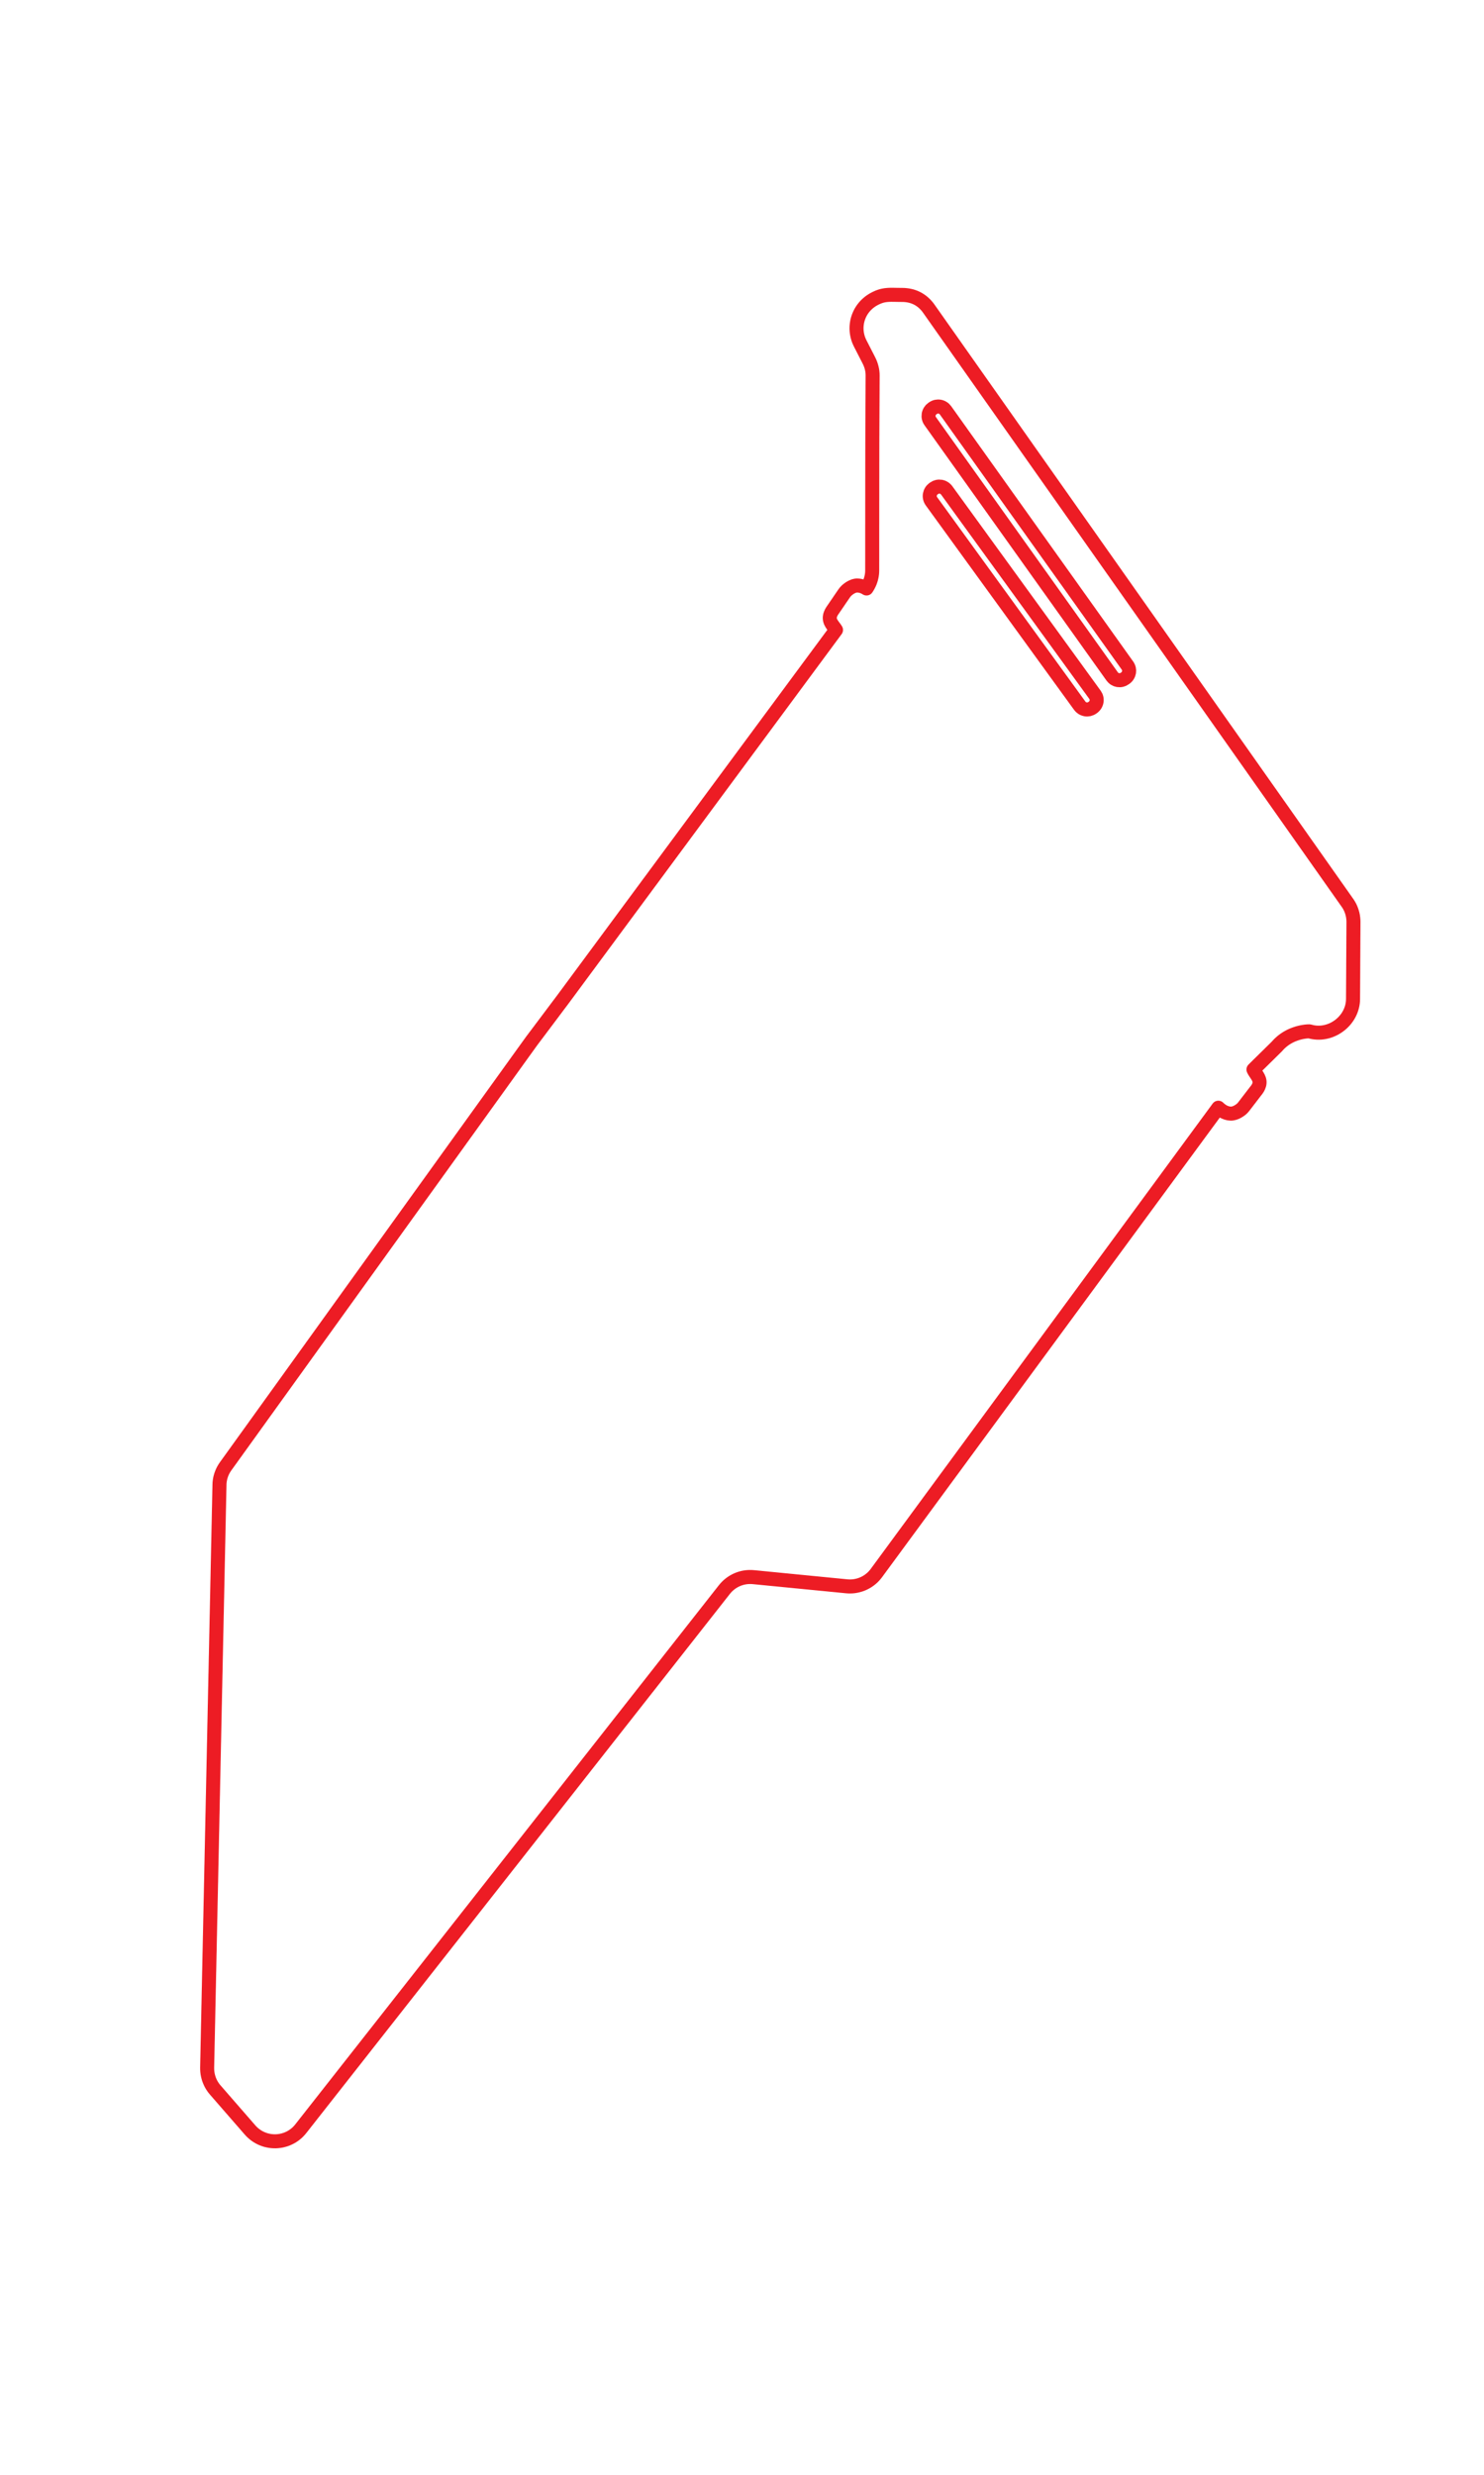 <?xml version="1.0" encoding="UTF-8" standalone="no"?>
<!-- Generator: Adobe Illustrator 27.4.0, SVG Export Plug-In . SVG Version: 6.00 Build 0)  -->

<svg
   version="1.1"
   id="Layer_1"
   x="0px"
   y="0px"
   viewBox="0 0 75.0 125.0"
   style=""
   xml:space="preserve"
   sodipodi:docname="DC31BADGE-CARD-OUTLINE.svg"
   inkscape:version="1.2.2 (b0a8486, 2022-12-01)"
   width="75.0mm"
   height="125.0mm"
   xmlns:inkscape="http://www.inkscape.org/namespaces/inkscape"
   xmlns:sodipodi="http://sodipodi.sourceforge.net/DTD/sodipodi-0.dtd"
   xmlns="http://www.w3.org/2000/svg"
   xmlns:svg="http://www.w3.org/2000/svg"><defs
   id="defs17" /><sodipodi:namedview
   id="namedview15"
   pagecolor="#505050"
   bordercolor="#eeeeee"
   borderopacity="1"
   inkscape:showpageshadow="0"
   inkscape:pageopacity="0"
   inkscape:pagecheckerboard="0"
   inkscape:deskcolor="#505050"
   showgrid="false"
   showguides="true"
   inkscape:zoom="2.7336166"
   inkscape:cx="146.50921"
   inkscape:cy="220.03817"
   inkscape:window-width="2560"
   inkscape:window-height="1387"
   inkscape:window-x="0"
   inkscape:window-y="25"
   inkscape:window-maximized="1"
   inkscape:current-layer="g344"
   inkscape:document-units="mm"><sodipodi:guide
     position="351.579,629.589"
     orientation="0,-1"
     id="guide283"
     inkscape:locked="false" /></sodipodi:namedview>
<style
   type="text/css"
   id="style2">
	.st0{fill:none;stroke:#ED1C24;stroke-width:0.709;stroke-linecap:round;stroke-linejoin:round;stroke-miterlimit:10;}
	.st1{fill:none;stroke:#000000;stroke-width:0.709;stroke-linecap:round;stroke-linejoin:round;stroke-miterlimit:10;}
</style>

<g
   inkscape:label="[fixed] BG"
   inkscape:groupmode="layer"
   sodipodi:insensitive="true"
   id="g342"><rect
     x="0"
     y="0"
     width="75.0"
     height="125.0"
     style="fill:#FFFFFF;fill-opacity:1;stroke:none"
     id="rect340" /></g><g
   inkscape:label="Edge.Cuts"
   inkscape:groupmode="layer"
   id="g344"><path
     class="st0"
     d="M 54.568 35.644 L 54.51 35.564 L 54.451 35.483 L 54.392 35.402 L 54.334 35.322 L 54.275 35.24 L 54.217 35.16 L 54.159 35.08 L 54.1 34.999 L 54.041 34.918 L 53.982 34.837 L 53.924 34.757 L 53.866 34.677 L 53.808 34.596 L 53.75 34.516 L 53.691 34.436 L 53.633 34.355 L 53.574 34.275 L 53.516 34.194 L 53.457 34.114 L 53.399 34.033 L 53.34 33.953 L 53.282 33.872 L 53.224 33.792 L 53.165 33.711 L 53.106 33.63 L 53.048 33.549 L 52.99 33.469 L 52.931 33.389 L 52.873 33.308 L 52.814 33.227 L 52.755 33.147 L 52.697 33.066 L 52.638 32.985 L 52.579 32.904 L 52.52 32.823 L 52.462 32.742 L 52.403 32.661 L 52.344 32.58 L 52.286 32.5 L 52.227 32.419 L 52.169 32.339 L 52.111 32.258 L 52.052 32.177 L 51.993 32.096 L 51.934 32.015 L 51.875 31.934 L 51.817 31.854 L 51.759 31.773 L 51.7 31.693 L 51.641 31.612 L 51.583 31.531 L 51.524 31.451 L 51.466 31.37 L 51.407 31.288 L 51.348 31.208 L 51.29 31.128 L 51.231 31.046 L 51.172 30.965 L 51.114 30.885 L 51.055 30.804 L 50.997 30.723 L 50.939 30.643 L 50.88 30.562 L 50.822 30.482 L 50.763 30.401 L 50.704 30.32 L 50.645 30.239 L 50.587 30.158 L 50.528 30.077 L 50.469 29.997 L 50.41 29.916 L 50.352 29.835 L 50.294 29.755 L 50.234 29.673 L 50.176 29.593 L 50.117 29.512 L 50.059 29.431 L 50 29.351 L 49.942 29.27 L 49.883 29.19 L 49.825 29.109 L 49.766 29.028 L 49.707 28.947 L 49.648 28.866 L 49.59 28.785 L 49.531 28.704 L 49.472 28.623 L 49.414 28.543 L 49.355 28.462 L 49.297 28.381 L 49.238 28.301 L 49.179 28.22 L 49.12 28.138 L 49.062 28.058 L 49.003 27.977 L 48.945 27.897 L 48.887 27.817 L 48.829 27.736 L 48.77 27.656 L 48.711 27.575 L 48.653 27.494 L 48.594 27.414 L 48.536 27.333 L 48.477 27.252 L 48.419 27.172 L 48.361 27.092 L 48.302 27.011 L 48.243 26.93 L 48.184 26.848 L 48.126 26.768 L 48.067 26.687 L 48.008 26.606 L 47.95 26.526 L 47.891 26.444 L 47.833 26.364 L 47.775 26.285 L 47.716 26.203 L 47.657 26.123 L 47.599 26.042 L 47.541 25.962 L 47.482 25.881 L 47.423 25.8 L 47.364 25.719 L 47.306 25.639 L 47.248 25.558 L 47.19 25.478 L 47.131 25.398 L 47.073 25.317 C 47.055 25.292 47.04 25.267 47.028 25.24 C 47.016 25.213 47.006 25.185 47 25.156 C 46.993 25.127 46.989 25.098 46.988 25.068 C 46.987 25.038 46.99 25.009 46.995 24.979 C 47 24.95 47.008 24.921 47.019 24.892 C 47.029 24.865 47.043 24.838 47.059 24.812 C 47.074 24.787 47.093 24.764 47.113 24.742 C 47.133 24.721 47.156 24.701 47.18 24.683 L 47.212 24.662 C 47.237 24.644 47.263 24.629 47.289 24.617 C 47.317 24.605 47.345 24.596 47.373 24.589 C 47.402 24.582 47.432 24.579 47.461 24.578 C 47.491 24.577 47.521 24.579 47.55 24.584 C 47.58 24.589 47.609 24.597 47.637 24.608 C 47.665 24.619 47.692 24.632 47.717 24.648 C 47.742 24.664 47.766 24.682 47.787 24.703 C 47.809 24.723 47.828 24.745 47.846 24.769 L 47.904 24.849 L 47.963 24.931 L 48.021 25.011 L 48.08 25.092 L 48.139 25.173 L 48.197 25.253 L 48.255 25.333 L 48.314 25.415 L 48.373 25.495 L 48.431 25.576 L 48.489 25.656 L 48.548 25.737 L 48.606 25.817 L 48.664 25.897 L 48.723 25.977 L 48.781 26.058 L 48.839 26.138 L 48.898 26.22 L 48.956 26.299 L 49.015 26.38 L 49.073 26.461 L 49.132 26.541 L 49.19 26.621 L 49.249 26.703 L 49.307 26.783 L 49.366 26.864 L 49.424 26.944 L 49.483 27.024 L 49.541 27.105 L 49.6 27.186 L 49.658 27.267 L 49.717 27.348 L 49.776 27.429 L 49.835 27.51 L 49.894 27.591 L 49.952 27.672 L 50.011 27.752 L 50.069 27.833 L 50.128 27.914 L 50.186 27.994 L 50.244 28.074 L 50.303 28.155 L 50.362 28.236 L 50.421 28.317 L 50.48 28.398 L 50.538 28.479 L 50.597 28.56 L 50.655 28.64 L 50.714 28.72 L 50.773 28.802 L 50.831 28.882 L 50.889 28.963 L 50.948 29.044 L 51.007 29.125 L 51.066 29.205 L 51.124 29.285 L 51.183 29.367 L 51.241 29.448 L 51.3 29.528 L 51.359 29.609 L 51.417 29.69 L 51.475 29.77 L 51.534 29.851 L 51.592 29.931 L 51.651 30.012 L 51.71 30.093 L 51.769 30.174 L 51.827 30.255 L 51.886 30.336 L 51.945 30.417 L 52.004 30.498 L 52.062 30.578 L 52.12 30.659 L 52.179 30.74 L 52.238 30.82 L 52.296 30.901 L 52.355 30.982 L 52.413 31.062 L 52.472 31.143 L 52.53 31.223 L 52.589 31.304 L 52.648 31.385 L 52.706 31.466 L 52.765 31.547 L 52.824 31.628 L 52.883 31.709 L 52.941 31.79 L 53 31.87 L 53.059 31.951 L 53.117 32.032 L 53.175 32.112 L 53.234 32.193 L 53.293 32.275 L 53.352 32.355 L 53.411 32.436 L 53.468 32.516 L 53.526 32.596 L 53.585 32.677 L 53.644 32.757 L 53.703 32.839 L 53.761 32.919 L 53.819 33 L 53.878 33.08 L 53.937 33.161 L 53.995 33.241 L 54.053 33.321 L 54.112 33.403 L 54.171 33.483 L 54.23 33.565 L 54.288 33.645 L 54.347 33.726 L 54.406 33.807 L 54.464 33.888 L 54.523 33.969 L 54.581 34.049 L 54.639 34.129 L 54.698 34.21 L 54.756 34.29 L 54.815 34.371 L 54.873 34.452 L 54.932 34.532 L 54.99 34.613 L 55.049 34.694 L 55.108 34.774 L 55.166 34.855 L 55.224 34.935 L 55.282 35.015 L 55.341 35.096 C 55.359 35.121 55.374 35.147 55.386 35.173 C 55.398 35.201 55.408 35.229 55.414 35.257 C 55.421 35.286 55.425 35.316 55.425 35.345 C 55.426 35.375 55.424 35.405 55.419 35.434 C 55.414 35.464 55.406 35.493 55.395 35.521 C 55.385 35.549 55.371 35.576 55.355 35.601 C 55.339 35.626 55.321 35.65 55.3 35.671 C 55.281 35.693 55.258 35.712 55.234 35.73 L 55.202 35.751 C 55.177 35.769 55.151 35.783 55.124 35.795 C 55.097 35.807 55.069 35.816 55.041 35.823 C 55.012 35.829 54.982 35.833 54.953 35.834 C 54.923 35.835 54.893 35.833 54.864 35.828 C 54.834 35.823 54.805 35.815 54.777 35.804 C 54.749 35.794 54.722 35.781 54.697 35.765 C 54.672 35.749 54.648 35.731 54.626 35.711 C 54.605 35.691 54.586 35.668 54.568 35.644 Z"
     id="path4" /><path
     class="st0"
     d="M 56.207 34.166 L 56.15 34.085 L 56.092 34.004 L 56.034 33.923 L 55.977 33.842 L 55.918 33.76 L 55.861 33.679 L 55.803 33.598 L 55.745 33.517 L 55.688 33.437 L 55.629 33.355 L 55.572 33.275 L 55.515 33.194 L 55.457 33.114 L 55.399 33.032 L 55.341 32.95 L 55.283 32.869 L 55.225 32.788 L 55.167 32.707 L 55.109 32.626 L 55.051 32.545 L 54.994 32.464 L 54.936 32.383 L 54.878 32.301 L 54.82 32.22 L 54.762 32.139 L 54.705 32.058 L 54.647 31.977 L 54.589 31.896 L 54.53 31.814 L 54.473 31.733 L 54.415 31.652 L 54.357 31.571 L 54.299 31.49 L 54.242 31.41 L 54.184 31.329 L 54.127 31.248 L 54.069 31.167 L 54.011 31.085 L 53.953 31.004 L 53.895 30.923 L 53.837 30.841 L 53.778 30.76 L 53.72 30.678 L 53.662 30.597 L 53.604 30.516 L 53.546 30.434 L 53.489 30.353 L 53.431 30.272 L 53.373 30.192 L 53.316 30.111 L 53.258 30.03 L 53.2 29.949 L 53.142 29.867 L 53.084 29.786 L 53.026 29.705 L 52.969 29.625 L 52.91 29.543 L 52.852 29.462 L 52.795 29.38 L 52.737 29.3 L 52.68 29.219 L 52.622 29.138 L 52.564 29.057 L 52.505 28.975 L 52.447 28.894 L 52.39 28.813 L 52.332 28.732 L 52.274 28.651 L 52.217 28.57 L 52.158 28.488 L 52.1 28.407 L 52.043 28.327 L 51.985 28.245 L 51.928 28.165 L 51.87 28.083 L 51.812 28.003 L 51.754 27.921 L 51.696 27.84 L 51.638 27.759 L 51.581 27.679 L 51.523 27.598 L 51.465 27.516 L 51.407 27.435 L 51.349 27.354 L 51.291 27.272 L 51.233 27.191 L 51.175 27.11 L 51.117 27.029 L 51.06 26.948 L 51.002 26.867 L 50.944 26.786 L 50.886 26.705 L 50.828 26.623 L 50.771 26.543 L 50.713 26.461 L 50.655 26.381 L 50.597 26.299 L 50.54 26.219 L 50.481 26.137 L 50.424 26.057 L 50.366 25.976 L 50.308 25.895 L 50.251 25.814 L 50.193 25.732 L 50.135 25.652 L 50.078 25.571 L 50.02 25.49 L 49.961 25.408 L 49.904 25.328 L 49.846 25.247 L 49.789 25.166 L 49.731 25.085 L 49.673 25.003 L 49.615 24.922 L 49.557 24.841 L 49.499 24.76 L 49.441 24.679 L 49.384 24.598 L 49.326 24.517 L 49.268 24.436 L 49.21 24.355 L 49.153 24.274 L 49.095 24.193 L 49.037 24.112 L 48.978 24.03 L 48.921 23.949 L 48.863 23.868 L 48.805 23.787 L 48.747 23.706 L 48.689 23.624 L 48.631 23.543 L 48.574 23.462 L 48.516 23.381 L 48.458 23.3 L 48.4 23.219 L 48.342 23.137 L 48.283 23.055 L 48.225 22.974 L 48.168 22.893 L 48.109 22.811 L 48.051 22.73 L 47.994 22.649 L 47.936 22.569 L 47.879 22.488 L 47.821 22.407 L 47.763 22.326 L 47.705 22.245 L 47.648 22.165 L 47.59 22.083 L 47.531 22.001 L 47.473 21.919 L 47.415 21.838 L 47.357 21.756 L 47.3 21.676 L 47.242 21.595 L 47.185 21.515 L 47.127 21.434 L 47.07 21.354 L 47.012 21.272 C 46.994 21.247 46.979 21.222 46.967 21.195 C 46.955 21.168 46.945 21.14 46.939 21.111 C 46.932 21.082 46.928 21.053 46.928 21.023 C 46.927 20.994 46.929 20.964 46.934 20.934 C 46.939 20.905 46.947 20.876 46.958 20.848 C 46.968 20.82 46.982 20.793 46.998 20.767 C 47.014 20.742 47.032 20.719 47.052 20.697 C 47.072 20.676 47.095 20.656 47.119 20.639 L 47.151 20.617 C 47.176 20.599 47.202 20.584 47.228 20.573 C 47.256 20.56 47.284 20.551 47.312 20.544 C 47.341 20.538 47.371 20.534 47.4 20.533 C 47.43 20.532 47.46 20.534 47.489 20.539 C 47.519 20.544 47.548 20.552 47.576 20.563 C 47.604 20.574 47.631 20.587 47.656 20.603 C 47.681 20.619 47.705 20.637 47.727 20.658 C 47.748 20.678 47.767 20.7 47.785 20.725 L 47.842 20.805 L 47.9 20.887 L 47.958 20.967 L 48.016 21.048 L 48.074 21.13 L 48.132 21.211 L 48.19 21.292 L 48.247 21.373 L 48.305 21.453 L 48.363 21.535 L 48.42 21.616 L 48.478 21.696 L 48.535 21.776 L 48.593 21.858 L 48.651 21.94 L 48.709 22.021 L 48.767 22.102 L 48.825 22.183 L 48.883 22.264 L 48.941 22.345 L 48.998 22.426 L 49.057 22.508 L 49.114 22.589 L 49.173 22.67 L 49.23 22.752 L 49.288 22.832 L 49.346 22.913 L 49.404 22.994 L 49.462 23.076 L 49.52 23.157 L 49.578 23.238 L 49.636 23.32 L 49.693 23.4 L 49.75 23.48 L 49.808 23.561 L 49.866 23.642 L 49.924 23.723 L 49.982 23.805 L 50.04 23.886 L 50.098 23.967 L 50.156 24.049 L 50.214 24.13 L 50.272 24.212 L 50.33 24.293 L 50.388 24.374 L 50.446 24.456 L 50.504 24.537 L 50.562 24.618 L 50.619 24.698 L 50.677 24.779 L 50.734 24.86 L 50.792 24.941 L 50.85 25.023 L 50.908 25.104 L 50.966 25.185 L 51.023 25.265 L 51.082 25.347 L 51.14 25.429 L 51.198 25.51 L 51.255 25.59 L 51.313 25.671 L 51.371 25.752 L 51.428 25.833 L 51.487 25.915 L 51.545 25.996 L 51.603 26.077 L 51.66 26.158 L 51.718 26.239 L 51.776 26.32 L 51.834 26.402 L 51.892 26.483 L 51.949 26.563 L 52.007 26.645 L 52.065 26.725 L 52.123 26.807 L 52.18 26.887 L 52.238 26.969 L 52.296 27.05 L 52.354 27.131 L 52.411 27.212 L 52.469 27.293 L 52.528 27.374 L 52.585 27.455 L 52.643 27.536 L 52.701 27.618 L 52.759 27.699 L 52.817 27.78 L 52.875 27.861 L 52.932 27.942 L 52.99 28.023 L 53.048 28.104 L 53.106 28.185 L 53.164 28.267 L 53.221 28.347 L 53.28 28.429 L 53.337 28.509 L 53.395 28.591 L 53.453 28.671 L 53.511 28.753 L 53.568 28.833 L 53.626 28.915 L 53.684 28.996 L 53.742 29.076 L 53.8 29.158 L 53.857 29.238 L 53.915 29.319 L 53.973 29.4 L 54.031 29.482 L 54.088 29.562 L 54.146 29.643 L 54.204 29.724 L 54.261 29.805 L 54.319 29.887 L 54.377 29.968 L 54.435 30.049 L 54.493 30.131 L 54.551 30.212 L 54.609 30.292 L 54.666 30.373 L 54.724 30.454 L 54.782 30.535 L 54.839 30.616 L 54.897 30.697 L 54.955 30.778 L 55.014 30.86 L 55.072 30.941 L 55.129 31.022 L 55.187 31.104 L 55.245 31.184 L 55.303 31.266 L 55.361 31.347 L 55.419 31.428 L 55.477 31.509 L 55.534 31.59 L 55.592 31.671 L 55.651 31.753 L 55.709 31.835 L 55.767 31.916 L 55.825 31.997 L 55.883 32.079 L 55.941 32.16 L 55.998 32.241 L 56.056 32.322 L 56.114 32.402 L 56.171 32.483 L 56.229 32.564 L 56.287 32.645 L 56.344 32.726 L 56.403 32.807 L 56.461 32.889 L 56.519 32.971 L 56.577 33.052 L 56.635 33.134 L 56.692 33.214 L 56.75 33.295 L 56.807 33.375 L 56.865 33.456 L 56.923 33.537 L 56.981 33.618 C 56.998 33.643 57.013 33.668 57.025 33.695 C 57.038 33.722 57.047 33.75 57.054 33.779 C 57.06 33.808 57.064 33.837 57.065 33.867 C 57.066 33.897 57.063 33.926 57.059 33.956 C 57.053 33.985 57.045 34.014 57.035 34.042 C 57.024 34.07 57.011 34.097 56.994 34.123 C 56.979 34.148 56.961 34.171 56.94 34.193 C 56.92 34.214 56.898 34.234 56.873 34.251 L 56.841 34.273 C 56.816 34.291 56.79 34.306 56.764 34.318 C 56.736 34.33 56.708 34.339 56.68 34.346 C 56.651 34.353 56.621 34.356 56.591 34.357 C 56.561 34.358 56.531 34.356 56.502 34.351 C 56.473 34.346 56.444 34.338 56.416 34.328 C 56.389 34.317 56.362 34.304 56.337 34.288 C 56.312 34.273 56.288 34.254 56.266 34.233 C 56.245 34.213 56.225 34.19 56.207 34.166 Z"
     id="path6" /><path
     class="st0"
     d="M 45.05 14.89 C 45.016 14.89 44.983 14.891 44.952 14.892 C 44.917 14.893 44.884 14.895 44.852 14.898 C 44.817 14.9 44.784 14.904 44.752 14.908 C 44.718 14.913 44.685 14.918 44.654 14.925 C 44.621 14.931 44.589 14.939 44.557 14.947 C 44.525 14.956 44.493 14.966 44.462 14.977 C 44.431 14.988 44.4 15 44.37 15.012 C 44.34 15.025 44.309 15.039 44.279 15.053 C 44.25 15.067 44.221 15.082 44.191 15.098 C 44.162 15.113 44.134 15.129 44.107 15.145 C 44.079 15.162 44.051 15.179 44.025 15.197 C 43.998 15.216 43.971 15.235 43.946 15.254 C 43.92 15.274 43.895 15.294 43.87 15.316 C 43.845 15.337 43.822 15.358 43.798 15.381 C 43.775 15.403 43.753 15.426 43.731 15.449 C 43.709 15.473 43.688 15.498 43.667 15.523 C 43.646 15.548 43.626 15.573 43.607 15.6 C 43.588 15.626 43.57 15.653 43.552 15.68 C 43.535 15.707 43.518 15.735 43.502 15.763 C 43.486 15.791 43.471 15.82 43.458 15.848 C 43.443 15.877 43.43 15.906 43.418 15.936 C 43.405 15.966 43.394 15.996 43.383 16.026 C 43.372 16.057 43.362 16.087 43.353 16.119 C 43.344 16.149 43.337 16.181 43.329 16.212 C 43.322 16.244 43.316 16.275 43.311 16.306 C 43.306 16.338 43.301 16.37 43.298 16.402 C 43.294 16.434 43.292 16.466 43.29 16.498 C 43.288 16.53 43.288 16.563 43.288 16.595 C 43.288 16.627 43.29 16.66 43.292 16.692 C 43.294 16.724 43.297 16.756 43.301 16.788 C 43.305 16.82 43.31 16.851 43.316 16.883 C 43.322 16.915 43.328 16.947 43.336 16.978 C 43.344 17.01 43.352 17.041 43.362 17.072 C 43.371 17.103 43.382 17.134 43.393 17.164 C 43.404 17.194 43.417 17.224 43.43 17.254 C 43.443 17.283 43.457 17.313 43.472 17.342 L 43.516 17.429 L 43.561 17.516 L 43.606 17.604 L 43.651 17.691 L 43.695 17.778 L 43.74 17.866 L 43.785 17.953 L 43.83 18.041 L 43.875 18.129 L 43.919 18.215 C 43.934 18.245 43.949 18.276 43.962 18.306 C 43.975 18.337 43.988 18.368 43.999 18.399 C 44.011 18.43 44.022 18.462 44.031 18.494 C 44.041 18.526 44.05 18.558 44.057 18.59 C 44.065 18.622 44.072 18.654 44.078 18.687 C 44.083 18.72 44.088 18.753 44.092 18.786 C 44.096 18.819 44.098 18.852 44.1 18.885 C 44.102 18.918 44.102 18.951 44.102 18.985 C 44.102 19.018 44.101 19.051 44.101 19.084 C 44.101 19.117 44.101 19.15 44.101 19.183 C 44.101 19.216 44.1 19.249 44.1 19.282 C 44.1 19.315 44.1 19.348 44.1 19.381 C 44.1 19.414 44.1 19.447 44.099 19.48 C 44.099 19.513 44.099 19.546 44.099 19.579 C 44.099 19.612 44.099 19.645 44.099 19.678 C 44.098 19.712 44.098 19.745 44.098 19.779 C 44.098 19.812 44.098 19.845 44.098 19.878 C 44.097 19.911 44.097 19.945 44.097 19.978 C 44.097 20.011 44.097 20.045 44.097 20.078 C 44.096 20.111 44.096 20.144 44.096 20.177 C 44.096 20.21 44.096 20.243 44.096 20.276 L 44.095 20.376 L 44.095 20.474 C 44.094 20.508 44.094 20.541 44.094 20.574 C 44.094 20.607 44.094 20.64 44.094 20.673 C 44.093 20.706 44.093 20.739 44.093 20.772 C 44.093 20.805 44.093 20.838 44.093 20.871 C 44.092 20.905 44.092 20.938 44.092 20.971 C 44.092 21.005 44.092 21.038 44.092 21.072 C 44.091 21.104 44.091 21.137 44.091 21.17 C 44.091 21.203 44.091 21.236 44.091 21.27 C 44.09 21.303 44.09 21.336 44.09 21.369 C 44.09 21.402 44.09 21.435 44.09 21.468 C 44.09 21.501 44.089 21.534 44.089 21.568 C 44.089 21.601 44.089 21.634 44.089 21.666 C 44.089 21.7 44.089 21.733 44.088 21.766 C 44.088 21.799 44.088 21.832 44.088 21.866 C 44.088 21.898 44.088 21.931 44.088 21.964 C 44.088 21.997 44.087 22.03 44.087 22.063 C 44.087 22.088 44.087 22.121 44.087 22.163 C 44.087 22.192 44.087 22.225 44.087 22.262 C 44.086 22.292 44.086 22.326 44.086 22.361 C 44.086 22.392 44.086 22.426 44.086 22.461 C 44.086 22.492 44.086 22.525 44.086 22.559 C 44.086 22.591 44.086 22.624 44.086 22.659 C 44.086 22.691 44.085 22.724 44.085 22.758 C 44.085 22.79 44.085 22.823 44.085 22.857 C 44.085 22.89 44.085 22.923 44.085 22.957 C 44.085 22.99 44.085 23.023 44.085 23.057 C 44.085 23.089 44.085 23.122 44.085 23.155 C 44.085 23.188 44.085 23.221 44.085 23.255 C 44.084 23.288 44.084 23.321 44.084 23.355 C 44.084 23.387 44.084 23.42 44.084 23.453 C 44.084 23.486 44.084 23.519 44.084 23.553 C 44.084 23.586 44.084 23.619 44.084 23.653 C 44.084 23.686 44.084 23.719 44.084 23.752 C 44.084 23.785 44.084 23.819 44.084 23.852 C 44.084 23.885 44.084 23.918 44.084 23.951 C 44.084 23.984 44.084 24.017 44.084 24.05 C 44.084 24.083 44.084 24.116 44.084 24.149 C 44.084 24.182 44.083 24.215 44.083 24.248 C 44.083 24.282 44.083 24.315 44.083 24.348 C 44.083 24.381 44.083 24.414 44.083 24.447 C 44.083 24.48 44.083 24.513 44.083 24.547 C 44.083 24.58 44.083 24.613 44.083 24.646 C 44.083 24.679 44.083 24.711 44.083 24.744 C 44.083 24.777 44.083 24.811 44.083 24.844 L 44.083 24.943 L 44.083 25.042 L 44.083 25.142 L 44.083 25.241 L 44.082 25.34 L 44.082 25.439 L 44.082 25.538 L 44.082 25.637 L 44.082 25.736 L 44.082 25.834 L 44.082 25.934 L 44.082 26.034 L 44.082 26.132 L 44.082 26.231 L 44.082 26.331 L 44.082 26.43 L 44.081 26.53 L 44.081 26.629 L 44.081 26.728 L 44.081 26.827 L 44.081 26.927 L 44.081 27.026 L 44.081 27.124 L 44.081 27.223 L 44.081 27.322 L 44.081 27.421 L 44.081 27.52 L 44.081 27.619 L 44.081 27.718 L 44.081 27.817 L 44.081 27.916 L 44.081 28.016 L 44.081 28.115 C 44.081 28.149 44.081 28.182 44.081 28.215 C 44.081 28.249 44.081 28.282 44.081 28.314 C 44.081 28.348 44.081 28.381 44.08 28.412 C 44.08 28.447 44.08 28.48 44.08 28.511 C 44.08 28.547 44.08 28.58 44.08 28.61 C 44.08 28.647 44.08 28.68 44.08 28.709 C 44.08 28.75 44.08 28.782 44.08 28.807 C 44.08 28.834 44.08 28.862 44.078 28.894 C 44.077 28.921 44.074 28.95 44.071 28.981 C 44.068 29.009 44.064 29.038 44.059 29.068 C 44.054 29.095 44.049 29.124 44.042 29.153 C 44.036 29.181 44.029 29.209 44.021 29.239 C 44.013 29.266 44.004 29.294 43.994 29.323 C 43.985 29.351 43.975 29.379 43.964 29.407 C 43.953 29.435 43.941 29.462 43.928 29.489 C 43.915 29.516 43.901 29.543 43.886 29.57 C 43.872 29.596 43.857 29.622 43.842 29.648 C 43.826 29.673 43.81 29.698 43.794 29.723 C 43.771 29.709 43.746 29.694 43.72 29.68 C 43.696 29.667 43.67 29.654 43.643 29.643 C 43.618 29.632 43.592 29.622 43.564 29.613 C 43.538 29.604 43.51 29.597 43.482 29.591 C 43.455 29.585 43.427 29.581 43.398 29.578 C 43.371 29.575 43.343 29.573 43.314 29.573 C 43.283 29.573 43.25 29.577 43.217 29.585 C 43.186 29.591 43.155 29.601 43.123 29.613 C 43.093 29.624 43.064 29.638 43.034 29.653 C 43.005 29.667 42.977 29.684 42.949 29.701 C 42.922 29.718 42.895 29.737 42.87 29.757 C 42.843 29.777 42.818 29.798 42.794 29.82 C 42.77 29.843 42.747 29.866 42.726 29.89 C 42.704 29.915 42.684 29.941 42.666 29.967 L 42.612 30.047 L 42.557 30.127 L 42.502 30.207 L 42.447 30.287 L 42.393 30.367 L 42.338 30.448 L 42.284 30.527 L 42.228 30.608 L 42.173 30.689 L 42.119 30.769 C 42.098 30.797 42.079 30.824 42.062 30.85 C 42.042 30.88 42.026 30.908 42.011 30.936 C 41.995 30.966 41.982 30.996 41.972 31.025 C 41.959 31.058 41.951 31.089 41.945 31.119 C 41.938 31.153 41.936 31.186 41.936 31.217 C 41.936 31.251 41.941 31.284 41.948 31.315 C 41.955 31.347 41.966 31.378 41.979 31.408 C 41.992 31.438 42.008 31.467 42.025 31.496 C 42.042 31.524 42.061 31.551 42.08 31.578 C 42.099 31.604 42.118 31.63 42.138 31.656 C 42.158 31.683 42.178 31.709 42.197 31.736 C 42.216 31.763 42.234 31.79 42.251 31.817 L 42.191 31.898 L 42.132 31.979 L 42.073 32.059 L 42.013 32.139 L 41.954 32.219 L 41.894 32.3 L 41.835 32.38 L 41.776 32.46 L 41.717 32.54 L 41.658 32.62 L 41.599 32.7 L 41.539 32.78 L 41.481 32.859 L 41.421 32.94 L 41.361 33.02 L 41.303 33.1 L 41.244 33.18 L 41.185 33.259 L 41.125 33.34 L 41.065 33.421 L 41.006 33.501 L 40.947 33.581 L 40.887 33.661 L 40.828 33.741 L 40.769 33.822 L 40.709 33.902 L 40.65 33.983 L 40.591 34.062 L 40.531 34.143 L 40.471 34.224 L 40.412 34.303 L 40.353 34.384 L 40.293 34.465 L 40.234 34.544 L 40.175 34.624 L 40.116 34.704 L 40.056 34.785 L 39.997 34.865 L 39.938 34.945 L 39.879 35.025 L 39.819 35.105 L 39.76 35.186 L 39.7 35.267 L 39.64 35.347 L 39.581 35.428 L 39.522 35.507 L 39.463 35.587 L 39.404 35.667 L 39.345 35.747 L 39.285 35.827 L 39.226 35.908 L 39.166 35.988 L 39.106 36.069 L 39.047 36.15 L 38.987 36.23 L 38.927 36.311 L 38.867 36.392 L 38.807 36.473 L 38.748 36.554 L 38.688 36.635 L 38.628 36.716 L 38.568 36.797 L 38.508 36.878 L 38.448 36.959 L 38.388 37.04 L 38.328 37.121 L 38.269 37.202 L 38.209 37.282 L 38.149 37.363 L 38.09 37.443 L 38.03 37.524 L 37.971 37.604 L 37.912 37.684 L 37.852 37.764 L 37.793 37.844 L 37.734 37.924 L 37.675 38.004 L 37.617 38.083 L 37.557 38.163 L 37.498 38.244 L 37.438 38.325 L 37.378 38.405 L 37.319 38.486 L 37.26 38.566 L 37.2 38.646 L 37.141 38.726 L 37.082 38.806 L 37.023 38.886 L 36.964 38.966 L 36.904 39.047 L 36.844 39.127 L 36.785 39.208 L 36.726 39.288 L 36.667 39.367 L 36.608 39.447 L 36.549 39.527 L 36.489 39.608 L 36.43 39.688 L 36.37 39.768 L 36.312 39.848 L 36.252 39.928 L 36.192 40.009 L 36.133 40.089 L 36.073 40.17 L 36.014 40.249 L 35.956 40.329 L 35.896 40.41 L 35.836 40.49 L 35.777 40.57 L 35.718 40.65 L 35.658 40.731 L 35.599 40.811 L 35.539 40.892 L 35.48 40.971 L 35.421 41.052 L 35.361 41.133 L 35.302 41.213 L 35.243 41.292 L 35.183 41.373 L 35.124 41.453 L 35.065 41.533 L 35.005 41.614 L 34.946 41.694 L 34.887 41.774 L 34.828 41.853 L 34.768 41.934 L 34.709 42.014 L 34.65 42.093 L 34.591 42.174 L 34.532 42.254 L 34.472 42.335 L 34.413 42.415 L 34.354 42.495 L 34.294 42.575 L 34.235 42.655 L 34.175 42.736 L 34.116 42.816 L 34.057 42.896 L 33.997 42.976 L 33.938 43.056 L 33.879 43.136 L 33.82 43.216 L 33.76 43.297 L 33.701 43.377 L 33.642 43.457 L 33.583 43.537 L 33.523 43.617 L 33.463 43.698 L 33.404 43.779 L 33.345 43.858 L 33.286 43.938 L 33.227 44.019 L 33.167 44.098 L 33.108 44.178 L 33.049 44.259 L 32.99 44.339 L 32.931 44.419 L 32.871 44.499 L 32.812 44.578 L 32.752 44.659 L 32.693 44.739 L 32.634 44.82 L 32.575 44.9 L 32.516 44.979 L 32.456 45.06 L 32.397 45.14 L 32.337 45.221 L 32.278 45.3 L 32.219 45.381 L 32.16 45.461 L 32.1 45.542 L 32.041 45.621 L 31.982 45.702 L 31.922 45.782 L 31.863 45.862 L 31.803 45.942 L 31.745 46.022 L 31.686 46.102 L 31.626 46.182 L 31.566 46.263 L 31.507 46.343 L 31.448 46.423 L 31.389 46.503 L 31.329 46.584 L 31.269 46.665 L 31.209 46.745 L 31.15 46.826 L 31.09 46.907 L 31.03 46.987 L 30.971 47.068 L 30.912 47.148 L 30.853 47.227 L 30.793 47.308 L 30.734 47.389 L 30.675 47.468 L 30.616 47.548 L 30.556 47.629 L 30.497 47.709 L 30.437 47.789 L 30.378 47.87 L 30.319 47.95 L 30.259 48.03 L 30.2 48.111 L 30.14 48.191 L 30.081 48.271 L 30.021 48.352 L 29.962 48.431 L 29.903 48.512 L 29.843 48.593 L 29.784 48.673 L 29.724 48.754 L 29.665 48.834 L 29.605 48.914 L 29.546 48.994 L 29.487 49.075 L 29.427 49.155 L 29.368 49.234 L 29.309 49.315 L 29.25 49.394 L 29.191 49.474 L 29.132 49.554 L 29.073 49.634 L 29.014 49.714 L 28.954 49.794 L 28.896 49.873 L 28.837 49.953 L 28.778 50.033 L 28.718 50.114 L 28.659 50.194 L 28.599 50.274 L 28.54 50.354 L 28.481 50.434 L 28.423 50.512 L 28.364 50.59 L 28.306 50.668 L 28.247 50.745 L 28.189 50.822 L 28.131 50.9 L 28.073 50.977 L 28.015 51.054 L 27.956 51.133 L 27.898 51.21 L 27.84 51.288 L 27.782 51.365 L 27.723 51.443 L 27.665 51.521 L 27.606 51.599 L 27.548 51.676 L 27.49 51.754 L 27.431 51.832 L 27.372 51.91 L 27.314 51.988 L 27.256 52.066 L 27.197 52.143 L 27.14 52.22 L 27.081 52.298 L 27.023 52.374 L 26.965 52.452 L 26.907 52.529 L 26.849 52.607 L 26.791 52.688 L 26.733 52.768 L 26.674 52.85 L 26.616 52.931 L 26.557 53.012 L 26.499 53.093 L 26.44 53.174 L 26.382 53.255 L 26.324 53.336 L 26.265 53.418 L 26.207 53.498 L 26.149 53.578 L 26.091 53.66 L 26.033 53.74 L 25.975 53.821 L 25.917 53.901 L 25.858 53.983 L 25.8 54.063 L 25.742 54.144 L 25.684 54.225 L 25.626 54.306 L 25.568 54.387 L 25.509 54.468 L 25.451 54.548 L 25.393 54.629 L 25.335 54.71 L 25.276 54.792 L 25.218 54.873 L 25.159 54.954 L 25.101 55.035 L 25.043 55.116 L 24.984 55.197 L 24.926 55.278 L 24.868 55.359 L 24.809 55.44 L 24.751 55.521 L 24.692 55.602 L 24.635 55.683 L 24.576 55.763 L 24.518 55.845 L 24.459 55.926 L 24.401 56.007 L 24.343 56.088 L 24.285 56.169 L 24.227 56.249 L 24.168 56.331 L 24.11 56.412 L 24.051 56.493 L 23.993 56.574 L 23.935 56.655 L 23.876 56.736 L 23.819 56.816 L 23.761 56.897 L 23.703 56.977 L 23.645 57.058 L 23.587 57.139 L 23.528 57.219 L 23.47 57.3 L 23.412 57.382 L 23.353 57.463 L 23.294 57.544 L 23.236 57.626 L 23.177 57.707 L 23.119 57.789 L 23.06 57.87 L 23.001 57.952 L 22.942 58.033 L 22.884 58.115 L 22.825 58.197 L 22.766 58.279 L 22.707 58.36 L 22.648 58.442 L 22.59 58.523 L 22.531 58.605 L 22.472 58.686 L 22.414 58.768 L 22.355 58.849 L 22.297 58.931 L 22.238 59.012 L 22.18 59.093 L 22.121 59.174 L 22.063 59.255 L 22.005 59.336 L 21.947 59.417 L 21.889 59.497 L 21.831 59.578 L 21.773 59.658 L 21.715 59.739 L 21.657 59.819 L 21.599 59.9 L 21.541 59.981 L 21.482 60.062 L 21.424 60.142 L 21.366 60.224 L 21.307 60.305 L 21.248 60.386 L 21.19 60.467 L 21.132 60.548 L 21.074 60.629 L 21.016 60.709 L 20.958 60.789 L 20.9 60.87 L 20.842 60.951 L 20.783 61.033 L 20.724 61.115 L 20.666 61.196 L 20.607 61.277 L 20.549 61.358 L 20.491 61.438 L 20.434 61.518 L 20.375 61.599 L 20.317 61.68 L 20.259 61.761 L 20.2 61.843 L 20.142 61.923 L 20.084 62.004 L 20.026 62.084 L 19.968 62.166 L 19.91 62.246 L 19.851 62.328 L 19.793 62.409 L 19.734 62.49 L 19.677 62.57 L 19.618 62.651 L 19.56 62.732 L 19.501 62.813 L 19.443 62.894 L 19.385 62.975 L 19.327 63.055 L 19.269 63.136 L 19.21 63.218 L 19.152 63.299 L 19.094 63.38 L 19.036 63.46 L 18.978 63.541 L 18.919 63.622 L 18.861 63.703 L 18.803 63.784 L 18.745 63.864 L 18.686 63.946 L 18.628 64.027 L 18.57 64.107 L 18.512 64.188 L 18.453 64.269 L 18.395 64.35 L 18.337 64.431 L 18.279 64.511 L 18.221 64.592 L 18.162 64.673 L 18.105 64.754 L 18.046 64.835 L 17.987 64.917 L 17.929 64.997 L 17.871 65.078 L 17.812 65.159 L 17.754 65.24 L 17.697 65.32 L 17.638 65.401 L 17.58 65.482 L 17.522 65.563 L 17.463 65.644 L 17.405 65.725 L 17.347 65.806 L 17.288 65.887 L 17.23 65.968 L 17.172 66.049 L 17.114 66.13 L 17.055 66.211 L 16.997 66.292 L 16.939 66.372 L 16.881 66.453 L 16.823 66.534 L 16.765 66.615 L 16.707 66.695 L 16.648 66.776 L 16.59 66.857 L 16.532 66.938 L 16.474 67.019 L 16.416 67.1 L 16.357 67.181 L 16.299 67.262 L 16.24 67.344 L 16.182 67.424 L 16.123 67.506 L 16.066 67.586 L 16.007 67.667 L 15.949 67.748 L 15.891 67.828 L 15.833 67.909 L 15.774 67.99 L 15.717 68.071 L 15.659 68.151 L 15.601 68.232 L 15.542 68.313 L 15.483 68.394 L 15.426 68.475 L 15.367 68.556 L 15.309 68.637 L 15.251 68.718 L 15.193 68.798 L 15.135 68.879 L 15.076 68.96 L 15.018 69.042 L 14.96 69.122 L 14.901 69.204 L 14.843 69.284 L 14.785 69.365 L 14.726 69.446 L 14.668 69.527 L 14.61 69.608 L 14.552 69.689 L 14.493 69.77 L 14.435 69.851 L 14.377 69.932 L 14.318 70.014 L 14.26 70.094 L 14.202 70.175 L 14.144 70.256 L 14.085 70.337 L 14.027 70.417 L 13.969 70.498 L 13.911 70.579 L 13.853 70.659 L 13.795 70.74 L 13.736 70.821 L 13.678 70.902 L 13.62 70.983 L 13.562 71.064 L 13.504 71.145 L 13.445 71.226 L 13.387 71.306 L 13.329 71.387 L 13.271 71.467 L 13.213 71.548 L 13.155 71.629 L 13.097 71.71 L 13.038 71.792 L 12.979 71.873 L 12.921 71.953 L 12.863 72.035 L 12.805 72.116 L 12.747 72.196 L 12.689 72.277 L 12.631 72.358 L 12.572 72.439 L 12.514 72.52 L 12.455 72.601 L 12.397 72.682 L 12.338 72.763 L 12.28 72.845 L 12.221 72.926 L 12.163 73.007 L 12.105 73.088 L 12.046 73.169 L 11.987 73.251 L 11.929 73.333 L 11.87 73.414 L 11.812 73.494 L 11.754 73.575 L 11.696 73.656 L 11.637 73.738 L 11.578 73.819 L 11.52 73.9 L 11.461 73.981 L 11.403 74.062 C 11.386 74.087 11.369 74.112 11.352 74.137 C 11.336 74.163 11.32 74.189 11.305 74.215 C 11.29 74.242 11.276 74.269 11.262 74.296 C 11.249 74.323 11.236 74.351 11.224 74.379 C 11.212 74.407 11.2 74.436 11.19 74.465 C 11.18 74.493 11.17 74.522 11.161 74.552 C 11.152 74.58 11.144 74.609 11.137 74.639 C 11.13 74.668 11.124 74.698 11.118 74.728 C 11.113 74.758 11.108 74.788 11.104 74.819 C 11.1 74.849 11.098 74.879 11.095 74.909 C 11.093 74.939 11.092 74.97 11.092 75 L 11.09 75.1 L 11.088 75.2 L 11.085 75.3 L 11.083 75.4 L 11.081 75.501 L 11.079 75.6 L 11.077 75.7 L 11.075 75.799 L 11.073 75.899 L 11.071 75.999 L 11.069 76.099 L 11.066 76.199 L 11.064 76.298 L 11.062 76.397 L 11.06 76.497 L 11.058 76.597 L 11.056 76.698 L 11.054 76.797 L 11.052 76.897 L 11.05 76.996 L 11.047 77.096 L 11.045 77.196 L 11.043 77.295 L 11.041 77.395 L 11.039 77.495 L 11.037 77.595 L 11.035 77.694 L 11.033 77.793 L 11.031 77.894 L 11.028 77.994 L 11.026 78.093 L 11.024 78.193 L 11.022 78.293 L 11.02 78.392 L 11.018 78.492 L 11.016 78.592 L 11.014 78.692 L 11.012 78.791 L 11.009 78.89 L 11.007 78.99 L 11.005 79.091 L 11.003 79.191 L 11.001 79.291 L 10.999 79.39 L 10.997 79.49 L 10.995 79.59 L 10.993 79.69 L 10.991 79.789 L 10.988 79.889 L 10.986 79.989 L 10.984 80.089 L 10.982 80.188 L 10.98 80.288 L 10.978 80.387 L 10.976 80.487 L 10.974 80.587 L 10.972 80.688 L 10.969 80.788 L 10.967 80.889 L 10.965 80.988 L 10.963 81.088 L 10.961 81.188 L 10.959 81.287 L 10.957 81.387 L 10.955 81.487 L 10.952 81.588 L 10.95 81.688 L 10.948 81.787 L 10.946 81.886 L 10.944 81.985 L 10.942 82.084 L 10.94 82.183 L 10.938 82.282 L 10.936 82.381 L 10.934 82.48 L 10.931 82.579 L 10.929 82.679 L 10.927 82.778 L 10.925 82.877 L 10.923 82.976 L 10.921 83.075 L 10.919 83.174 L 10.917 83.273 L 10.915 83.373 L 10.913 83.471 L 10.911 83.57 L 10.908 83.671 L 10.906 83.771 L 10.904 83.871 L 10.902 83.971 L 10.9 84.071 L 10.898 84.171 L 10.896 84.271 L 10.894 84.371 L 10.892 84.47 L 10.889 84.57 L 10.887 84.67 L 10.885 84.771 L 10.883 84.872 L 10.881 84.972 L 10.879 85.072 L 10.877 85.172 L 10.874 85.272 L 10.872 85.371 L 10.87 85.471 L 10.868 85.57 L 10.866 85.669 L 10.864 85.769 L 10.862 85.87 L 10.86 85.969 L 10.858 86.069 L 10.855 86.169 L 10.853 86.269 L 10.851 86.37 L 10.849 86.47 L 10.847 86.57 L 10.845 86.669 L 10.843 86.769 L 10.841 86.868 L 10.839 86.967 L 10.836 87.067 L 10.834 87.167 L 10.832 87.266 L 10.83 87.367 L 10.828 87.467 L 10.826 87.567 L 10.824 87.667 L 10.822 87.766 L 10.82 87.865 L 10.818 87.965 L 10.815 88.065 L 10.813 88.164 L 10.811 88.265 L 10.809 88.365 L 10.807 88.465 L 10.805 88.564 L 10.803 88.663 L 10.801 88.763 L 10.799 88.863 L 10.796 88.963 L 10.794 89.064 L 10.792 89.163 L 10.79 89.263 L 10.788 89.362 L 10.786 89.462 L 10.784 89.561 L 10.782 89.662 L 10.78 89.761 L 10.777 89.861 L 10.775 89.96 L 10.773 90.06 L 10.771 90.161 L 10.769 90.261 L 10.767 90.361 L 10.765 90.46 L 10.763 90.559 L 10.761 90.659 L 10.758 90.759 L 10.756 90.859 L 10.754 90.958 L 10.752 91.057 L 10.75 91.157 L 10.748 91.257 L 10.746 91.357 L 10.744 91.456 L 10.742 91.556 L 10.739 91.656 L 10.737 91.756 L 10.735 91.856 L 10.733 91.956 L 10.731 92.056 L 10.729 92.156 L 10.727 92.255 L 10.725 92.355 L 10.723 92.456 L 10.72 92.555 L 10.718 92.655 L 10.716 92.755 L 10.714 92.856 L 10.712 92.955 L 10.71 93.055 L 10.708 93.155 L 10.706 93.255 L 10.704 93.354 L 10.701 93.454 L 10.699 93.554 L 10.697 93.653 L 10.695 93.753 L 10.693 93.853 L 10.691 93.952 L 10.689 94.052 L 10.687 94.151 L 10.684 94.252 L 10.682 94.352 L 10.68 94.451 L 10.678 94.551 L 10.676 94.651 L 10.674 94.751 L 10.672 94.851 L 10.67 94.952 L 10.668 95.052 L 10.665 95.151 L 10.663 95.251 L 10.661 95.35 L 10.659 95.45 L 10.657 95.549 L 10.655 95.649 L 10.653 95.748 L 10.651 95.848 L 10.649 95.947 L 10.646 96.046 L 10.644 96.147 L 10.642 96.246 L 10.64 96.346 L 10.638 96.447 L 10.636 96.546 L 10.634 96.646 L 10.632 96.747 L 10.63 96.847 L 10.627 96.946 L 10.625 97.047 L 10.623 97.146 L 10.621 97.245 L 10.619 97.345 L 10.617 97.445 L 10.615 97.545 L 10.613 97.644 L 10.611 97.745 L 10.608 97.844 L 10.606 97.945 L 10.604 98.044 L 10.602 98.145 L 10.6 98.244 L 10.598 98.345 L 10.596 98.444 L 10.594 98.544 L 10.591 98.644 L 10.589 98.743 L 10.587 98.844 L 10.585 98.943 L 10.583 99.042 L 10.581 99.143 L 10.579 99.242 L 10.577 99.341 L 10.575 99.441 L 10.573 99.541 L 10.57 99.641 L 10.568 99.742 L 10.566 99.842 L 10.564 99.942 L 10.562 100.043 L 10.56 100.143 L 10.558 100.243 L 10.556 100.343 L 10.553 100.442 L 10.551 100.543 L 10.549 100.642 L 10.547 100.743 L 10.545 100.843 L 10.543 100.942 L 10.541 101.041 L 10.539 101.141 L 10.537 101.241 L 10.534 101.341 L 10.532 101.441 L 10.53 101.54 L 10.528 101.64 L 10.526 101.74 L 10.524 101.84 L 10.522 101.94 L 10.52 102.039 L 10.518 102.139 L 10.515 102.239 L 10.513 102.338 L 10.511 102.437 L 10.509 102.537 L 10.507 102.637 L 10.505 102.737 L 10.503 102.836 L 10.501 102.935 L 10.499 103.035 L 10.496 103.135 L 10.494 103.235 L 10.492 103.335 L 10.49 103.435 L 10.488 103.536 L 10.486 103.636 L 10.484 103.736 L 10.482 103.835 L 10.48 103.935 L 10.477 104.034 L 10.475 104.134 L 10.473 104.235 L 10.471 104.335 L 10.469 104.434 C 10.469 104.466 10.469 104.497 10.47 104.529 C 10.471 104.56 10.473 104.591 10.476 104.622 C 10.479 104.654 10.483 104.685 10.487 104.715 C 10.492 104.746 10.498 104.777 10.504 104.808 C 10.51 104.839 10.518 104.87 10.526 104.9 C 10.534 104.931 10.543 104.961 10.552 104.99 C 10.562 105.021 10.573 105.05 10.585 105.08 C 10.596 105.109 10.608 105.138 10.622 105.167 C 10.635 105.196 10.649 105.224 10.664 105.252 C 10.678 105.28 10.694 105.307 10.71 105.334 C 10.726 105.361 10.744 105.387 10.762 105.413 C 10.779 105.439 10.798 105.464 10.817 105.489 C 10.836 105.514 10.856 105.538 10.877 105.562 L 10.942 105.636 L 11.007 105.711 L 11.072 105.786 L 11.138 105.861 L 11.203 105.936 L 11.267 106.01 L 11.333 106.085 L 11.398 106.16 L 11.463 106.235 L 11.528 106.31 L 11.594 106.385 L 11.659 106.46 L 11.724 106.534 L 11.789 106.609 L 11.854 106.684 L 11.919 106.759 L 11.985 106.834 L 12.05 106.909 L 12.116 106.984 L 12.181 107.06 L 12.247 107.135 L 12.312 107.209 L 12.377 107.284 L 12.442 107.359 L 12.507 107.434 L 12.572 107.509 L 12.638 107.584 C 12.66 107.609 12.682 107.633 12.704 107.656 C 12.727 107.679 12.75 107.702 12.774 107.723 C 12.798 107.745 12.823 107.766 12.848 107.786 C 12.873 107.807 12.899 107.827 12.926 107.846 C 12.953 107.865 12.98 107.883 13.008 107.901 C 13.035 107.918 13.063 107.935 13.092 107.95 C 13.12 107.966 13.149 107.981 13.178 107.995 C 13.208 108.009 13.238 108.022 13.269 108.034 C 13.299 108.047 13.33 108.058 13.36 108.068 C 13.391 108.079 13.422 108.088 13.453 108.097 C 13.485 108.105 13.516 108.113 13.548 108.119 C 13.58 108.126 13.612 108.132 13.644 108.137 C 13.676 108.142 13.709 108.145 13.741 108.148 C 13.773 108.151 13.806 108.153 13.839 108.154 C 13.871 108.155 13.904 108.156 13.937 108.155 C 13.969 108.154 14.002 108.152 14.034 108.149 C 14.066 108.147 14.099 108.143 14.132 108.138 C 14.164 108.134 14.195 108.128 14.227 108.122 C 14.259 108.115 14.291 108.108 14.322 108.099 C 14.354 108.091 14.385 108.082 14.415 108.072 C 14.446 108.062 14.477 108.051 14.507 108.039 C 14.538 108.027 14.568 108.014 14.597 108 C 14.627 107.986 14.656 107.972 14.684 107.956 C 14.713 107.941 14.741 107.925 14.768 107.908 C 14.796 107.89 14.823 107.872 14.85 107.854 C 14.876 107.835 14.902 107.816 14.927 107.796 C 14.953 107.776 14.977 107.755 15.002 107.733 C 15.025 107.712 15.049 107.689 15.072 107.666 C 15.094 107.643 15.117 107.62 15.138 107.595 C 15.16 107.571 15.181 107.546 15.201 107.52 L 15.262 107.442 L 15.324 107.364 L 15.386 107.285 L 15.447 107.206 L 15.509 107.128 L 15.571 107.05 L 15.632 106.972 L 15.694 106.893 L 15.754 106.816 L 15.816 106.738 L 15.878 106.659 L 15.939 106.581 L 16.001 106.502 L 16.063 106.424 L 16.124 106.346 L 16.185 106.268 L 16.246 106.19 L 16.307 106.113 L 16.369 106.035 L 16.43 105.956 L 16.492 105.877 L 16.554 105.799 L 16.616 105.72 L 16.677 105.642 L 16.738 105.564 L 16.8 105.486 L 16.861 105.408 L 16.923 105.33 L 16.985 105.251 L 17.046 105.173 L 17.107 105.095 L 17.169 105.017 L 17.231 104.938 L 17.292 104.86 L 17.353 104.782 L 17.415 104.704 L 17.477 104.625 L 17.538 104.547 L 17.599 104.469 L 17.661 104.391 L 17.722 104.313 L 17.784 104.234 L 17.846 104.156 L 17.908 104.077 L 17.97 103.998 L 18.032 103.92 L 18.092 103.842 L 18.153 103.765 L 18.214 103.687 L 18.276 103.609 L 18.337 103.531 L 18.398 103.454 L 18.459 103.376 L 18.52 103.298 L 18.581 103.22 L 18.642 103.143 L 18.703 103.065 L 18.764 102.987 L 18.825 102.91 L 18.887 102.831 L 18.948 102.753 L 19.011 102.674 L 19.073 102.595 L 19.134 102.517 L 19.196 102.438 L 19.258 102.36 L 19.319 102.281 L 19.381 102.203 L 19.442 102.125 L 19.503 102.048 L 19.565 101.969 L 19.627 101.89 L 19.689 101.812 L 19.75 101.733 L 19.812 101.655 L 19.873 101.577 L 19.934 101.499 L 19.996 101.421 L 20.058 101.342 L 20.12 101.263 L 20.181 101.185 L 20.242 101.107 L 20.303 101.03 L 20.365 100.951 L 20.427 100.872 L 20.489 100.794 L 20.55 100.716 L 20.612 100.637 L 20.674 100.559 L 20.735 100.481 L 20.796 100.403 L 20.858 100.324 L 20.92 100.245 L 20.982 100.167 L 21.043 100.089 L 21.105 100.011 L 21.166 99.932 L 21.227 99.855 L 21.289 99.776 L 21.351 99.697 L 21.412 99.619 L 21.474 99.541 L 21.536 99.462 L 21.597 99.385 L 21.659 99.306 L 21.72 99.228 L 21.782 99.149 L 21.844 99.07 L 21.905 98.993 L 21.967 98.914 L 22.028 98.836 L 22.09 98.757 L 22.151 98.679 L 22.212 98.602 L 22.274 98.523 L 22.336 98.445 L 22.397 98.366 L 22.458 98.289 L 22.52 98.211 L 22.581 98.132 L 22.643 98.054 L 22.704 97.976 L 22.766 97.897 L 22.828 97.819 L 22.89 97.74 L 22.952 97.661 L 23.013 97.583 L 23.075 97.504 L 23.137 97.425 L 23.198 97.347 L 23.26 97.269 L 23.322 97.19 L 23.383 97.113 L 23.445 97.034 L 23.506 96.956 L 23.568 96.877 L 23.629 96.799 L 23.691 96.721 L 23.752 96.643 L 23.814 96.564 L 23.876 96.486 L 23.937 96.408 L 23.999 96.329 L 24.061 96.251 L 24.122 96.173 L 24.184 96.094 L 24.245 96.016 L 24.306 95.938 L 24.368 95.859 L 24.43 95.781 L 24.491 95.703 L 24.552 95.625 L 24.614 95.546 L 24.676 95.468 L 24.738 95.389 L 24.799 95.312 L 24.86 95.234 L 24.921 95.156 L 24.982 95.078 L 25.043 95.001 L 25.104 94.923 L 25.166 94.844 L 25.228 94.766 L 25.289 94.688 L 25.351 94.609 L 25.412 94.531 L 25.473 94.454 L 25.535 94.375 L 25.596 94.297 L 25.658 94.218 L 25.72 94.139 L 25.782 94.061 L 25.844 93.982 L 25.905 93.904 L 25.967 93.826 L 26.028 93.748 L 26.09 93.67 L 26.151 93.591 L 26.213 93.513 L 26.274 93.435 L 26.336 93.356 L 26.397 93.278 L 26.459 93.2 L 26.52 93.122 L 26.582 93.043 L 26.644 92.965 L 26.706 92.886 L 26.768 92.807 L 26.829 92.729 L 26.891 92.65 L 26.952 92.572 L 27.014 92.494 L 27.075 92.416 L 27.137 92.338 L 27.198 92.26 L 27.259 92.182 L 27.321 92.103 L 27.382 92.025 L 27.444 91.947 L 27.505 91.869 L 27.567 91.791 L 27.628 91.712 L 27.69 91.634 L 27.752 91.556 L 27.813 91.477 L 27.875 91.399 L 27.936 91.321 L 27.997 91.243 L 28.058 91.166 L 28.119 91.088 L 28.181 91.009 L 28.243 90.93 L 28.304 90.853 L 28.366 90.774 L 28.428 90.695 L 28.49 90.616 L 28.552 90.537 L 28.614 90.459 L 28.675 90.381 L 28.737 90.302 L 28.798 90.225 L 28.86 90.146 L 28.921 90.067 L 28.983 89.989 L 29.045 89.91 L 29.107 89.832 L 29.168 89.754 L 29.23 89.675 L 29.291 89.597 L 29.352 89.519 L 29.414 89.441 L 29.476 89.363 L 29.537 89.285 L 29.598 89.206 L 29.66 89.128 L 29.722 89.049 L 29.784 88.97 L 29.846 88.891 L 29.907 88.814 L 29.968 88.736 L 30.03 88.658 L 30.091 88.58 L 30.152 88.502 L 30.214 88.423 L 30.276 88.344 L 30.338 88.265 L 30.4 88.187 L 30.462 88.108 L 30.523 88.03 L 30.584 87.952 L 30.646 87.874 L 30.707 87.796 L 30.768 87.718 L 30.83 87.64 L 30.891 87.562 L 30.953 87.483 L 31.015 87.404 L 31.076 87.326 L 31.137 87.249 L 31.199 87.17 L 31.26 87.092 L 31.322 87.013 L 31.384 86.935 L 31.445 86.857 L 31.507 86.779 L 31.568 86.701 L 31.63 86.623 L 31.691 86.544 L 31.753 86.466 L 31.814 86.388 L 31.875 86.31 L 31.937 86.232 L 31.998 86.154 L 32.06 86.075 L 32.121 85.997 L 32.183 85.919 L 32.244 85.84 L 32.306 85.763 L 32.367 85.685 L 32.428 85.606 L 32.489 85.529 L 32.551 85.45 L 32.612 85.372 L 32.674 85.293 L 32.736 85.216 L 32.798 85.137 L 32.859 85.059 L 32.921 84.98 L 32.982 84.902 L 33.044 84.823 L 33.105 84.746 L 33.166 84.667 L 33.229 84.588 L 33.29 84.511 L 33.351 84.432 L 33.413 84.354 L 33.474 84.276 L 33.535 84.198 L 33.597 84.12 L 33.659 84.041 L 33.721 83.963 L 33.782 83.884 L 33.844 83.805 L 33.906 83.726 L 33.968 83.648 L 34.03 83.569 L 34.091 83.491 L 34.153 83.413 L 34.214 83.335 L 34.275 83.257 L 34.337 83.179 L 34.398 83.1 L 34.459 83.023 L 34.521 82.945 L 34.583 82.866 L 34.644 82.788 L 34.706 82.709 L 34.768 82.631 L 34.829 82.553 L 34.89 82.475 L 34.952 82.396 L 35.013 82.318 L 35.075 82.24 L 35.136 82.162 L 35.197 82.084 L 35.259 82.006 L 35.32 81.928 L 35.381 81.85 L 35.443 81.772 L 35.504 81.694 L 35.566 81.615 L 35.627 81.538 L 35.688 81.46 L 35.749 81.382 L 35.811 81.304 L 35.872 81.226 L 35.934 81.147 L 35.996 81.068 L 36.058 80.99 L 36.119 80.911 L 36.181 80.833 L 36.243 80.754 L 36.303 80.677 L 36.364 80.599 L 36.425 80.522 L 36.487 80.444 L 36.548 80.366 L 36.61 80.287 C 36.63 80.261 36.651 80.236 36.673 80.212 C 36.694 80.187 36.717 80.164 36.739 80.141 C 36.763 80.117 36.787 80.095 36.811 80.073 C 36.836 80.051 36.861 80.03 36.886 80.01 C 36.912 79.989 36.938 79.97 36.965 79.951 C 36.992 79.932 37.02 79.914 37.047 79.897 C 37.075 79.88 37.104 79.864 37.133 79.848 C 37.162 79.832 37.191 79.818 37.221 79.804 C 37.251 79.79 37.282 79.777 37.312 79.765 C 37.343 79.754 37.374 79.743 37.405 79.732 C 37.436 79.722 37.467 79.713 37.499 79.705 C 37.531 79.697 37.562 79.69 37.594 79.683 C 37.626 79.677 37.659 79.672 37.691 79.667 C 37.723 79.663 37.755 79.66 37.788 79.657 C 37.82 79.655 37.853 79.653 37.886 79.653 C 37.918 79.652 37.95 79.652 37.983 79.654 C 38.016 79.655 38.048 79.657 38.081 79.661 L 38.179 79.67 L 38.277 79.68 L 38.375 79.689 L 38.473 79.699 L 38.57 79.709 L 38.669 79.718 L 38.767 79.728 L 38.865 79.738 L 38.963 79.747 L 39.061 79.757 L 39.159 79.766 L 39.258 79.776 L 39.356 79.786 L 39.455 79.795 L 39.553 79.805 L 39.651 79.815 L 39.75 79.824 L 39.848 79.834 L 39.947 79.844 L 40.045 79.853 L 40.144 79.863 L 40.242 79.873 L 40.341 79.882 L 40.438 79.892 L 40.536 79.901 L 40.635 79.911 L 40.732 79.921 L 40.831 79.93 L 40.929 79.94 L 41.027 79.95 L 41.126 79.959 L 41.223 79.969 L 41.321 79.978 L 41.419 79.988 L 41.517 79.998 L 41.616 80.007 L 41.714 80.017 L 41.811 80.026 L 41.908 80.036 L 42.007 80.046 L 42.105 80.055 L 42.204 80.065 L 42.301 80.074 L 42.399 80.084 L 42.496 80.094 L 42.594 80.103 L 42.694 80.113 L 42.792 80.123 C 42.824 80.126 42.855 80.128 42.887 80.129 C 42.919 80.13 42.952 80.131 42.984 80.13 C 43.016 80.13 43.048 80.128 43.08 80.126 C 43.112 80.123 43.143 80.12 43.175 80.116 C 43.207 80.112 43.239 80.106 43.27 80.1 C 43.301 80.094 43.333 80.087 43.363 80.079 C 43.394 80.072 43.425 80.063 43.455 80.053 C 43.486 80.044 43.516 80.033 43.546 80.022 C 43.576 80.01 43.605 79.998 43.634 79.985 C 43.664 79.972 43.693 79.958 43.721 79.943 C 43.749 79.928 43.777 79.913 43.805 79.896 C 43.832 79.88 43.859 79.863 43.885 79.845 C 43.911 79.828 43.937 79.809 43.962 79.79 C 43.988 79.77 44.013 79.75 44.037 79.729 C 44.061 79.709 44.084 79.688 44.107 79.666 C 44.13 79.644 44.152 79.621 44.174 79.597 C 44.195 79.574 44.216 79.55 44.236 79.525 C 44.257 79.501 44.276 79.475 44.295 79.45 L 44.354 79.369 L 44.413 79.289 L 44.473 79.208 L 44.531 79.128 L 44.591 79.048 L 44.65 78.967 L 44.709 78.887 L 44.768 78.806 L 44.828 78.725 L 44.887 78.645 L 44.946 78.564 L 45.005 78.484 L 45.064 78.404 L 45.123 78.324 L 45.182 78.244 L 45.241 78.163 L 45.3 78.083 L 45.358 78.003 L 45.418 77.923 L 45.477 77.842 L 45.536 77.761 L 45.595 77.681 L 45.654 77.601 L 45.713 77.521 L 45.773 77.44 L 45.831 77.36 L 45.891 77.279 L 45.95 77.199 L 46.009 77.119 L 46.069 77.038 L 46.128 76.957 L 46.187 76.877 L 46.246 76.796 L 46.306 76.715 L 46.364 76.635 L 46.423 76.555 L 46.483 76.474 L 46.542 76.394 L 46.601 76.313 L 46.66 76.233 L 46.719 76.152 L 46.779 76.072 L 46.838 75.991 L 46.897 75.911 L 46.956 75.83 L 47.015 75.75 L 47.074 75.67 L 47.133 75.589 L 47.193 75.508 L 47.253 75.427 L 47.312 75.347 L 47.371 75.266 L 47.43 75.186 L 47.49 75.105 L 47.548 75.025 L 47.607 74.945 L 47.666 74.865 L 47.725 74.784 L 47.784 74.704 L 47.844 74.623 L 47.903 74.542 L 47.963 74.462 L 48.022 74.38 L 48.082 74.299 L 48.142 74.218 L 48.201 74.138 L 48.26 74.058 L 48.319 73.978 L 48.377 73.897 L 48.437 73.817 L 48.496 73.737 L 48.555 73.656 L 48.614 73.576 L 48.673 73.495 L 48.732 73.415 L 48.791 73.334 L 48.851 73.254 L 48.91 73.173 L 48.969 73.093 L 49.028 73.013 L 49.087 72.932 L 49.146 72.852 L 49.205 72.771 L 49.264 72.691 L 49.323 72.611 L 49.382 72.531 L 49.441 72.451 L 49.501 72.369 L 49.561 72.288 L 49.62 72.207 L 49.68 72.126 L 49.739 72.045 L 49.799 71.964 L 49.858 71.884 L 49.917 71.803 L 49.977 71.722 L 50.036 71.642 L 50.095 71.562 L 50.154 71.482 L 50.212 71.402 L 50.271 71.322 L 50.33 71.241 L 50.39 71.16 L 50.449 71.08 L 50.508 70.999 L 50.567 70.919 L 50.626 70.839 L 50.686 70.758 L 50.745 70.677 L 50.805 70.596 L 50.864 70.516 L 50.923 70.435 L 50.982 70.355 L 51.041 70.275 L 51.099 70.195 L 51.159 70.115 L 51.218 70.034 L 51.277 69.954 L 51.337 69.873 L 51.396 69.792 L 51.456 69.711 L 51.515 69.63 L 51.574 69.55 L 51.633 69.47 L 51.691 69.391 L 51.751 69.31 L 51.81 69.229 L 51.869 69.148 L 51.929 69.067 L 51.988 68.987 L 52.047 68.906 L 52.106 68.826 L 52.165 68.746 L 52.224 68.665 L 52.283 68.585 L 52.343 68.504 L 52.402 68.423 L 52.462 68.343 L 52.52 68.263 L 52.579 68.183 L 52.639 68.102 L 52.698 68.022 L 52.757 67.941 L 52.816 67.86 L 52.876 67.78 L 52.934 67.7 L 52.994 67.619 L 53.053 67.539 L 53.112 67.458 L 53.172 67.377 L 53.23 67.297 L 53.289 67.217 L 53.348 67.137 L 53.408 67.055 L 53.467 66.975 L 53.526 66.894 L 53.585 66.815 L 53.644 66.734 L 53.704 66.653 L 53.763 66.572 L 53.822 66.492 L 53.881 66.412 L 53.94 66.332 L 53.999 66.251 L 54.058 66.171 L 54.117 66.091 L 54.176 66.011 L 54.236 65.93 L 54.295 65.849 L 54.353 65.769 L 54.413 65.689 L 54.472 65.608 L 54.531 65.528 L 54.59 65.448 L 54.649 65.367 L 54.709 65.287 L 54.767 65.207 L 54.827 65.125 L 54.886 65.045 L 54.945 64.965 L 55.005 64.884 L 55.064 64.803 L 55.123 64.723 L 55.182 64.642 L 55.242 64.562 L 55.3 64.482 L 55.36 64.4 L 55.419 64.32 L 55.478 64.24 L 55.538 64.159 L 55.597 64.078 L 55.656 63.999 L 55.715 63.918 L 55.774 63.838 L 55.833 63.757 L 55.892 63.677 L 55.952 63.596 L 56.011 63.515 L 56.07 63.435 L 56.129 63.355 L 56.188 63.275 L 56.247 63.194 L 56.306 63.115 L 56.365 63.034 L 56.424 62.953 L 56.483 62.873 L 56.543 62.792 L 56.602 62.711 L 56.661 62.631 L 56.72 62.551 L 56.779 62.47 L 56.839 62.389 L 56.898 62.309 L 56.957 62.228 L 57.017 62.147 L 57.076 62.067 L 57.135 61.987 L 57.194 61.906 L 57.253 61.826 L 57.312 61.746 L 57.371 61.666 L 57.43 61.585 L 57.489 61.504 L 57.548 61.425 L 57.608 61.344 L 57.666 61.264 L 57.726 61.183 L 57.785 61.103 L 57.845 61.022 L 57.903 60.941 L 57.963 60.861 L 58.022 60.781 L 58.081 60.7 L 58.14 60.62 L 58.199 60.539 L 58.258 60.459 L 58.318 60.378 L 58.377 60.298 L 58.436 60.217 L 58.496 60.136 L 58.555 60.056 L 58.614 59.976 L 58.673 59.895 L 58.732 59.814 L 58.792 59.733 L 58.851 59.653 L 58.911 59.572 L 58.97 59.491 L 59.029 59.41 L 59.089 59.329 L 59.148 59.249 L 59.207 59.169 L 59.266 59.088 L 59.325 59.008 L 59.385 58.926 L 59.444 58.846 L 59.503 58.766 L 59.562 58.686 L 59.621 58.606 L 59.68 58.525 L 59.739 58.445 L 59.798 58.364 L 59.857 58.284 L 59.916 58.204 L 59.976 58.123 L 60.035 58.043 L 60.094 57.962 L 60.153 57.882 L 60.212 57.801 L 60.271 57.721 L 60.33 57.641 L 60.389 57.561 L 60.448 57.481 L 60.507 57.4 L 60.567 57.319 L 60.625 57.239 L 60.684 57.16 L 60.743 57.079 L 60.803 56.998 L 60.862 56.918 L 60.921 56.837 L 60.981 56.756 L 61.04 56.675 L 61.1 56.594 L 61.159 56.514 L 61.218 56.434 L 61.277 56.353 L 61.336 56.273 L 61.395 56.192 L 61.455 56.111 L 61.514 56.031 L 61.573 55.95 C 61.593 55.97 61.617 55.993 61.647 56.018 C 61.67 56.037 61.696 56.058 61.725 56.078 C 61.751 56.096 61.779 56.114 61.809 56.132 C 61.837 56.148 61.867 56.163 61.899 56.177 C 61.928 56.19 61.96 56.202 61.992 56.212 C 62.024 56.221 62.056 56.229 62.09 56.236 C 62.122 56.241 62.155 56.245 62.189 56.247 C 62.22 56.249 62.253 56.248 62.287 56.242 C 62.318 56.237 62.35 56.23 62.382 56.22 C 62.413 56.21 62.443 56.199 62.474 56.186 C 62.503 56.173 62.532 56.158 62.561 56.142 C 62.589 56.127 62.617 56.109 62.644 56.091 C 62.671 56.073 62.698 56.053 62.723 56.033 C 62.748 56.011 62.773 55.989 62.795 55.967 C 62.818 55.943 62.84 55.918 62.858 55.893 L 62.917 55.816 L 62.976 55.74 L 63.035 55.662 L 63.094 55.585 L 63.153 55.509 L 63.212 55.432 L 63.271 55.355 L 63.331 55.277 L 63.39 55.2 L 63.449 55.123 C 63.471 55.098 63.49 55.073 63.508 55.049 C 63.529 55.021 63.546 54.995 63.562 54.969 C 63.579 54.941 63.594 54.913 63.606 54.886 C 63.62 54.855 63.631 54.825 63.639 54.796 C 63.648 54.764 63.654 54.733 63.656 54.703 C 63.659 54.67 63.658 54.638 63.654 54.608 C 63.65 54.576 63.642 54.545 63.632 54.514 C 63.622 54.485 63.609 54.456 63.595 54.427 C 63.581 54.399 63.566 54.371 63.549 54.344 C 63.532 54.318 63.515 54.291 63.498 54.265 C 63.48 54.239 63.462 54.212 63.444 54.186 C 63.427 54.159 63.409 54.133 63.393 54.106 C 63.377 54.078 63.362 54.05 63.349 54.021 L 63.418 53.953 L 63.488 53.884 L 63.557 53.815 L 63.626 53.747 L 63.696 53.679 L 63.765 53.611 L 63.835 53.542 L 63.904 53.474 L 63.974 53.405 L 64.044 53.337 L 64.114 53.268 L 64.183 53.2 L 64.251 53.132 L 64.322 53.063 L 64.391 52.995 L 64.461 52.926 L 64.53 52.858 C 64.552 52.832 64.573 52.808 64.596 52.784 C 64.618 52.76 64.641 52.736 64.665 52.713 C 64.688 52.69 64.712 52.668 64.737 52.647 C 64.761 52.625 64.786 52.604 64.811 52.584 C 64.837 52.563 64.863 52.543 64.889 52.524 C 64.916 52.504 64.943 52.485 64.97 52.468 C 64.998 52.449 65.026 52.432 65.053 52.415 C 65.082 52.398 65.11 52.382 65.139 52.367 C 65.168 52.351 65.197 52.336 65.226 52.322 C 65.256 52.308 65.286 52.294 65.316 52.281 C 65.347 52.268 65.377 52.256 65.407 52.245 C 65.439 52.233 65.469 52.222 65.5 52.212 C 65.532 52.201 65.563 52.191 65.594 52.182 C 65.626 52.173 65.658 52.164 65.689 52.157 C 65.722 52.149 65.754 52.142 65.785 52.135 C 65.819 52.129 65.851 52.123 65.881 52.118 C 65.916 52.112 65.949 52.108 65.979 52.104 C 66.016 52.1 66.049 52.097 66.077 52.095 C 66.14 52.091 66.177 52.092 66.177 52.092 C 66.208 52.101 66.24 52.109 66.272 52.117 C 66.304 52.125 66.336 52.131 66.369 52.137 C 66.401 52.142 66.434 52.147 66.467 52.15 C 66.5 52.154 66.533 52.156 66.567 52.158 C 66.599 52.159 66.632 52.16 66.665 52.159 C 66.698 52.159 66.731 52.157 66.764 52.155 C 66.797 52.152 66.83 52.149 66.863 52.144 C 66.895 52.14 66.928 52.135 66.96 52.128 C 66.993 52.122 67.025 52.114 67.057 52.106 C 67.089 52.098 67.121 52.089 67.152 52.079 C 67.183 52.069 67.215 52.058 67.245 52.046 C 67.276 52.034 67.306 52.022 67.336 52.008 C 67.367 51.995 67.396 51.98 67.426 51.965 C 67.455 51.95 67.484 51.934 67.513 51.917 C 67.542 51.9 67.57 51.883 67.597 51.864 C 67.625 51.846 67.652 51.827 67.678 51.807 C 67.705 51.788 67.731 51.767 67.756 51.746 C 67.782 51.725 67.807 51.703 67.831 51.68 C 67.855 51.658 67.878 51.635 67.901 51.611 C 67.924 51.587 67.946 51.563 67.968 51.538 C 67.989 51.513 68.01 51.488 68.03 51.462 C 68.05 51.436 68.069 51.409 68.088 51.382 C 68.106 51.355 68.124 51.328 68.141 51.3 C 68.158 51.271 68.174 51.243 68.19 51.213 C 68.205 51.184 68.22 51.154 68.234 51.124 C 68.248 51.094 68.26 51.064 68.272 51.033 C 68.284 51.002 68.295 50.971 68.305 50.94 C 68.315 50.908 68.324 50.877 68.332 50.845 C 68.34 50.813 68.347 50.78 68.353 50.748 C 68.359 50.716 68.365 50.683 68.369 50.65 C 68.373 50.618 68.376 50.585 68.378 50.552 C 68.38 50.519 68.381 50.486 68.381 50.452 L 68.382 50.352 L 68.382 50.253 L 68.383 50.153 L 68.384 50.054 L 68.384 49.954 L 68.385 49.855 L 68.385 49.755 L 68.386 49.656 L 68.386 49.556 L 68.387 49.457 L 68.388 49.358 L 68.388 49.259 L 68.389 49.159 L 68.389 49.059 L 68.39 48.959 L 68.39 48.859 L 68.391 48.76 L 68.391 48.66 L 68.392 48.56 L 68.392 48.46 L 68.393 48.36 L 68.394 48.26 L 68.394 48.16 L 68.395 48.061 L 68.395 47.961 L 68.396 47.861 L 68.396 47.762 L 68.397 47.662 L 68.397 47.562 L 68.398 47.463 L 68.398 47.364 L 68.399 47.265 L 68.4 47.166 L 68.4 47.066 L 68.401 46.968 L 68.401 46.867 L 68.402 46.767 L 68.402 46.667 L 68.403 46.569 C 68.403 46.535 68.402 46.502 68.4 46.469 C 68.398 46.436 68.395 46.403 68.391 46.37 C 68.388 46.337 68.383 46.304 68.377 46.271 C 68.371 46.239 68.365 46.206 68.357 46.174 C 68.349 46.142 68.341 46.109 68.331 46.078 C 68.322 46.046 68.311 46.015 68.3 45.984 C 68.289 45.953 68.276 45.922 68.263 45.892 C 68.25 45.861 68.236 45.831 68.221 45.801 C 68.206 45.772 68.19 45.743 68.173 45.715 C 68.156 45.686 68.139 45.658 68.12 45.631 L 68.063 45.55 L 68.006 45.469 L 67.948 45.387 L 67.891 45.306 L 67.834 45.225 L 67.776 45.142 L 67.719 45.062 L 67.662 44.98 L 67.605 44.899 L 67.547 44.818 L 67.49 44.738 L 67.433 44.656 L 67.376 44.575 L 67.319 44.494 L 67.261 44.412 L 67.204 44.331 L 67.146 44.249 L 67.089 44.169 L 67.032 44.087 L 66.974 44.005 L 66.917 43.924 L 66.859 43.842 L 66.802 43.761 L 66.745 43.68 L 66.687 43.599 L 66.629 43.516 L 66.573 43.436 L 66.515 43.354 L 66.458 43.273 L 66.4 43.192 L 66.343 43.11 L 66.286 43.029 L 66.228 42.947 L 66.171 42.865 L 66.113 42.783 L 66.055 42.702 L 65.997 42.62 L 65.94 42.539 L 65.882 42.457 L 65.825 42.376 L 65.768 42.294 L 65.71 42.212 L 65.653 42.132 L 65.596 42.05 L 65.538 41.968 L 65.481 41.887 L 65.423 41.806 L 65.366 41.724 L 65.308 41.642 L 65.251 41.561 L 65.193 41.479 L 65.136 41.398 L 65.078 41.316 L 65.021 41.235 L 64.964 41.154 L 64.906 41.072 L 64.849 40.99 L 64.791 40.908 L 64.733 40.826 L 64.676 40.745 L 64.618 40.664 L 64.561 40.583 L 64.504 40.501 L 64.446 40.419 L 64.388 40.337 L 64.33 40.255 L 64.273 40.174 L 64.216 40.093 L 64.159 40.012 L 64.101 39.931 L 64.044 39.849 L 63.986 39.768 L 63.929 39.686 L 63.871 39.604 L 63.813 39.522 L 63.755 39.44 L 63.697 39.358 L 63.639 39.275 L 63.582 39.195 L 63.525 39.114 L 63.468 39.033 L 63.411 38.952 L 63.354 38.871 L 63.297 38.789 L 63.24 38.708 L 63.182 38.627 L 63.125 38.546 L 63.068 38.464 L 63.01 38.383 L 62.953 38.302 L 62.895 38.22 L 62.838 38.139 L 62.781 38.057 L 62.723 37.976 L 62.666 37.894 L 62.608 37.813 L 62.551 37.731 L 62.493 37.65 L 62.436 37.568 L 62.378 37.487 L 62.321 37.405 L 62.263 37.324 L 62.206 37.242 L 62.149 37.161 L 62.091 37.08 L 62.034 36.998 L 61.977 36.917 L 61.919 36.836 L 61.862 36.755 L 61.805 36.674 L 61.748 36.593 L 61.691 36.512 L 61.634 36.431 L 61.577 36.35 L 61.52 36.269 L 61.462 36.187 L 61.404 36.105 L 61.346 36.023 L 61.288 35.941 L 61.23 35.859 L 61.173 35.777 L 61.115 35.695 L 61.058 35.614 L 61 35.532 L 60.943 35.451 L 60.885 35.369 L 60.828 35.288 L 60.771 35.207 L 60.714 35.126 L 60.657 35.045 L 60.599 34.963 L 60.541 34.881 L 60.483 34.799 L 60.425 34.717 L 60.368 34.635 L 60.31 34.554 L 60.253 34.472 L 60.196 34.391 L 60.138 34.31 L 60.081 34.229 L 60.024 34.148 L 59.966 34.066 L 59.908 33.984 L 59.851 33.902 L 59.793 33.82 L 59.736 33.739 L 59.678 33.657 L 59.621 33.576 L 59.564 33.495 L 59.506 33.413 L 59.448 33.331 L 59.39 33.249 L 59.333 33.167 L 59.275 33.086 L 59.218 33.004 L 59.161 32.923 L 59.103 32.842 L 59.046 32.76 L 58.988 32.678 L 58.93 32.596 L 58.873 32.515 L 58.815 32.433 L 58.758 32.352 L 58.7 32.27 L 58.642 32.188 L 58.584 32.106 L 58.527 32.024 L 58.47 31.943 L 58.412 31.862 L 58.355 31.781 L 58.297 31.699 L 58.24 31.617 L 58.182 31.535 L 58.125 31.454 L 58.068 31.373 L 58.01 31.291 L 57.952 31.209 L 57.895 31.127 L 57.837 31.046 L 57.78 30.965 L 57.723 30.884 L 57.665 30.802 L 57.608 30.72 L 57.55 30.639 L 57.493 30.558 L 57.435 30.476 L 57.378 30.394 L 57.32 30.313 L 57.263 30.231 L 57.206 30.151 L 57.148 30.069 L 57.09 29.987 L 57.033 29.906 L 56.975 29.823 L 56.917 29.741 L 56.86 29.66 L 56.803 29.578 L 56.745 29.497 L 56.688 29.416 L 56.63 29.334 L 56.573 29.253 L 56.515 29.171 L 56.457 29.089 L 56.4 29.007 L 56.343 28.926 L 56.285 28.844 L 56.227 28.763 L 56.17 28.681 L 56.112 28.599 L 56.054 28.517 L 55.997 28.436 L 55.94 28.355 L 55.882 28.273 L 55.825 28.192 L 55.767 28.11 L 55.709 28.028 L 55.652 27.947 L 55.595 27.866 L 55.537 27.784 L 55.48 27.703 L 55.422 27.62 L 55.364 27.539 L 55.307 27.458 L 55.25 27.377 L 55.193 27.295 L 55.135 27.213 L 55.077 27.131 L 55.02 27.05 L 54.963 26.969 L 54.906 26.888 L 54.848 26.806 L 54.79 26.724 L 54.733 26.643 L 54.675 26.561 L 54.617 26.479 L 54.559 26.397 L 54.502 26.316 L 54.445 26.235 L 54.388 26.153 L 54.33 26.071 L 54.272 25.99 L 54.215 25.909 L 54.158 25.828 L 54.1 25.746 L 54.043 25.664 L 53.986 25.584 L 53.928 25.501 L 53.87 25.419 L 53.813 25.338 L 53.755 25.257 L 53.698 25.175 L 53.64 25.093 L 53.583 25.012 L 53.525 24.93 L 53.468 24.849 L 53.411 24.768 L 53.353 24.686 L 53.295 24.604 L 53.238 24.523 L 53.18 24.441 L 53.123 24.36 L 53.066 24.279 L 53.008 24.197 L 52.951 24.116 L 52.893 24.033 L 52.835 23.951 L 52.778 23.87 L 52.72 23.788 L 52.663 23.707 L 52.605 23.625 L 52.547 23.543 L 52.49 23.462 L 52.433 23.381 L 52.376 23.3 L 52.318 23.218 L 52.261 23.137 L 52.203 23.055 L 52.146 22.974 L 52.088 22.892 L 52.031 22.811 L 51.973 22.729 L 51.916 22.648 L 51.859 22.567 L 51.801 22.484 L 51.743 22.403 L 51.686 22.321 L 51.629 22.24 L 51.571 22.158 L 51.513 22.076 L 51.456 21.995 L 51.398 21.914 L 51.341 21.832 L 51.283 21.749 L 51.225 21.668 L 51.168 21.587 L 51.11 21.505 L 51.053 21.424 L 50.995 21.341 L 50.938 21.26 L 50.88 21.179 L 50.823 21.097 L 50.765 21.015 L 50.708 20.934 L 50.65 20.852 L 50.592 20.77 L 50.535 20.689 L 50.477 20.607 L 50.42 20.526 L 50.363 20.445 L 50.305 20.363 L 50.248 20.282 L 50.19 20.2 L 50.132 20.118 L 50.075 20.037 L 50.018 19.956 L 49.96 19.874 L 49.902 19.792 L 49.845 19.711 L 49.788 19.63 L 49.731 19.548 L 49.673 19.467 L 49.615 19.385 L 49.558 19.303 L 49.5 19.222 L 49.443 19.14 L 49.386 19.059 L 49.328 18.978 L 49.27 18.895 L 49.213 18.814 L 49.155 18.732 L 49.098 18.65 L 49.04 18.569 L 48.983 18.487 L 48.925 18.405 L 48.867 18.324 L 48.81 18.242 L 48.752 18.161 L 48.694 18.078 L 48.637 17.997 L 48.579 17.915 L 48.522 17.834 L 48.464 17.752 L 48.407 17.671 L 48.349 17.589 L 48.292 17.507 L 48.234 17.425 L 48.176 17.343 L 48.118 17.262 L 48.061 17.18 L 48.003 17.097 L 47.946 17.017 L 47.888 16.935 L 47.831 16.854 L 47.774 16.773 L 47.716 16.691 L 47.658 16.609 L 47.601 16.528 L 47.544 16.447 L 47.487 16.366 L 47.43 16.285 L 47.372 16.203 L 47.315 16.122 L 47.257 16.039 L 47.199 15.958 L 47.142 15.876 L 47.084 15.794 L 47.026 15.712 L 46.969 15.631 C 46.951 15.604 46.932 15.578 46.913 15.552 C 46.894 15.527 46.874 15.502 46.854 15.477 C 46.834 15.453 46.813 15.429 46.791 15.405 C 46.77 15.382 46.748 15.36 46.725 15.338 C 46.702 15.316 46.678 15.294 46.654 15.273 C 46.63 15.252 46.605 15.232 46.58 15.213 C 46.554 15.194 46.528 15.175 46.501 15.158 C 46.475 15.14 46.448 15.123 46.42 15.107 C 46.392 15.091 46.364 15.076 46.336 15.062 C 46.307 15.048 46.278 15.034 46.248 15.022 C 46.219 15.01 46.189 14.998 46.159 14.988 C 46.129 14.977 46.098 14.968 46.067 14.959 C 46.037 14.951 46.007 14.943 45.976 14.937 C 45.945 14.93 45.914 14.924 45.882 14.919 C 45.851 14.914 45.819 14.91 45.787 14.907 C 45.756 14.903 45.724 14.901 45.692 14.899 C 45.661 14.898 45.63 14.897 45.598 14.897 L 45.507 14.896 L 45.416 14.895 L 45.325 14.894 L 45.234 14.892 L 45.142 14.891 Z"
     id="path10" /></g><g
   inkscape:label="B.Cu"
   inkscape:groupmode="layer"
   id="g346" /><g
   inkscape:label="B.Mask"
   inkscape:groupmode="layer"
   id="g348" /><g
   inkscape:label="B.SilkS"
   inkscape:groupmode="layer"
   id="g350" /><g
   inkscape:label="F.Cu"
   inkscape:groupmode="layer"
   id="g352" /><g
   inkscape:label="F.Mask"
   inkscape:groupmode="layer"
   id="g354" /><g
   inkscape:label="F.SilkS"
   inkscape:groupmode="layer"
   id="g356" /><g
   inkscape:label="Dwgs.User"
   inkscape:groupmode="layer"
   id="g358" /><g
   inkscape:label="Drill"
   inkscape:groupmode="layer"
   id="g360" /></svg>
